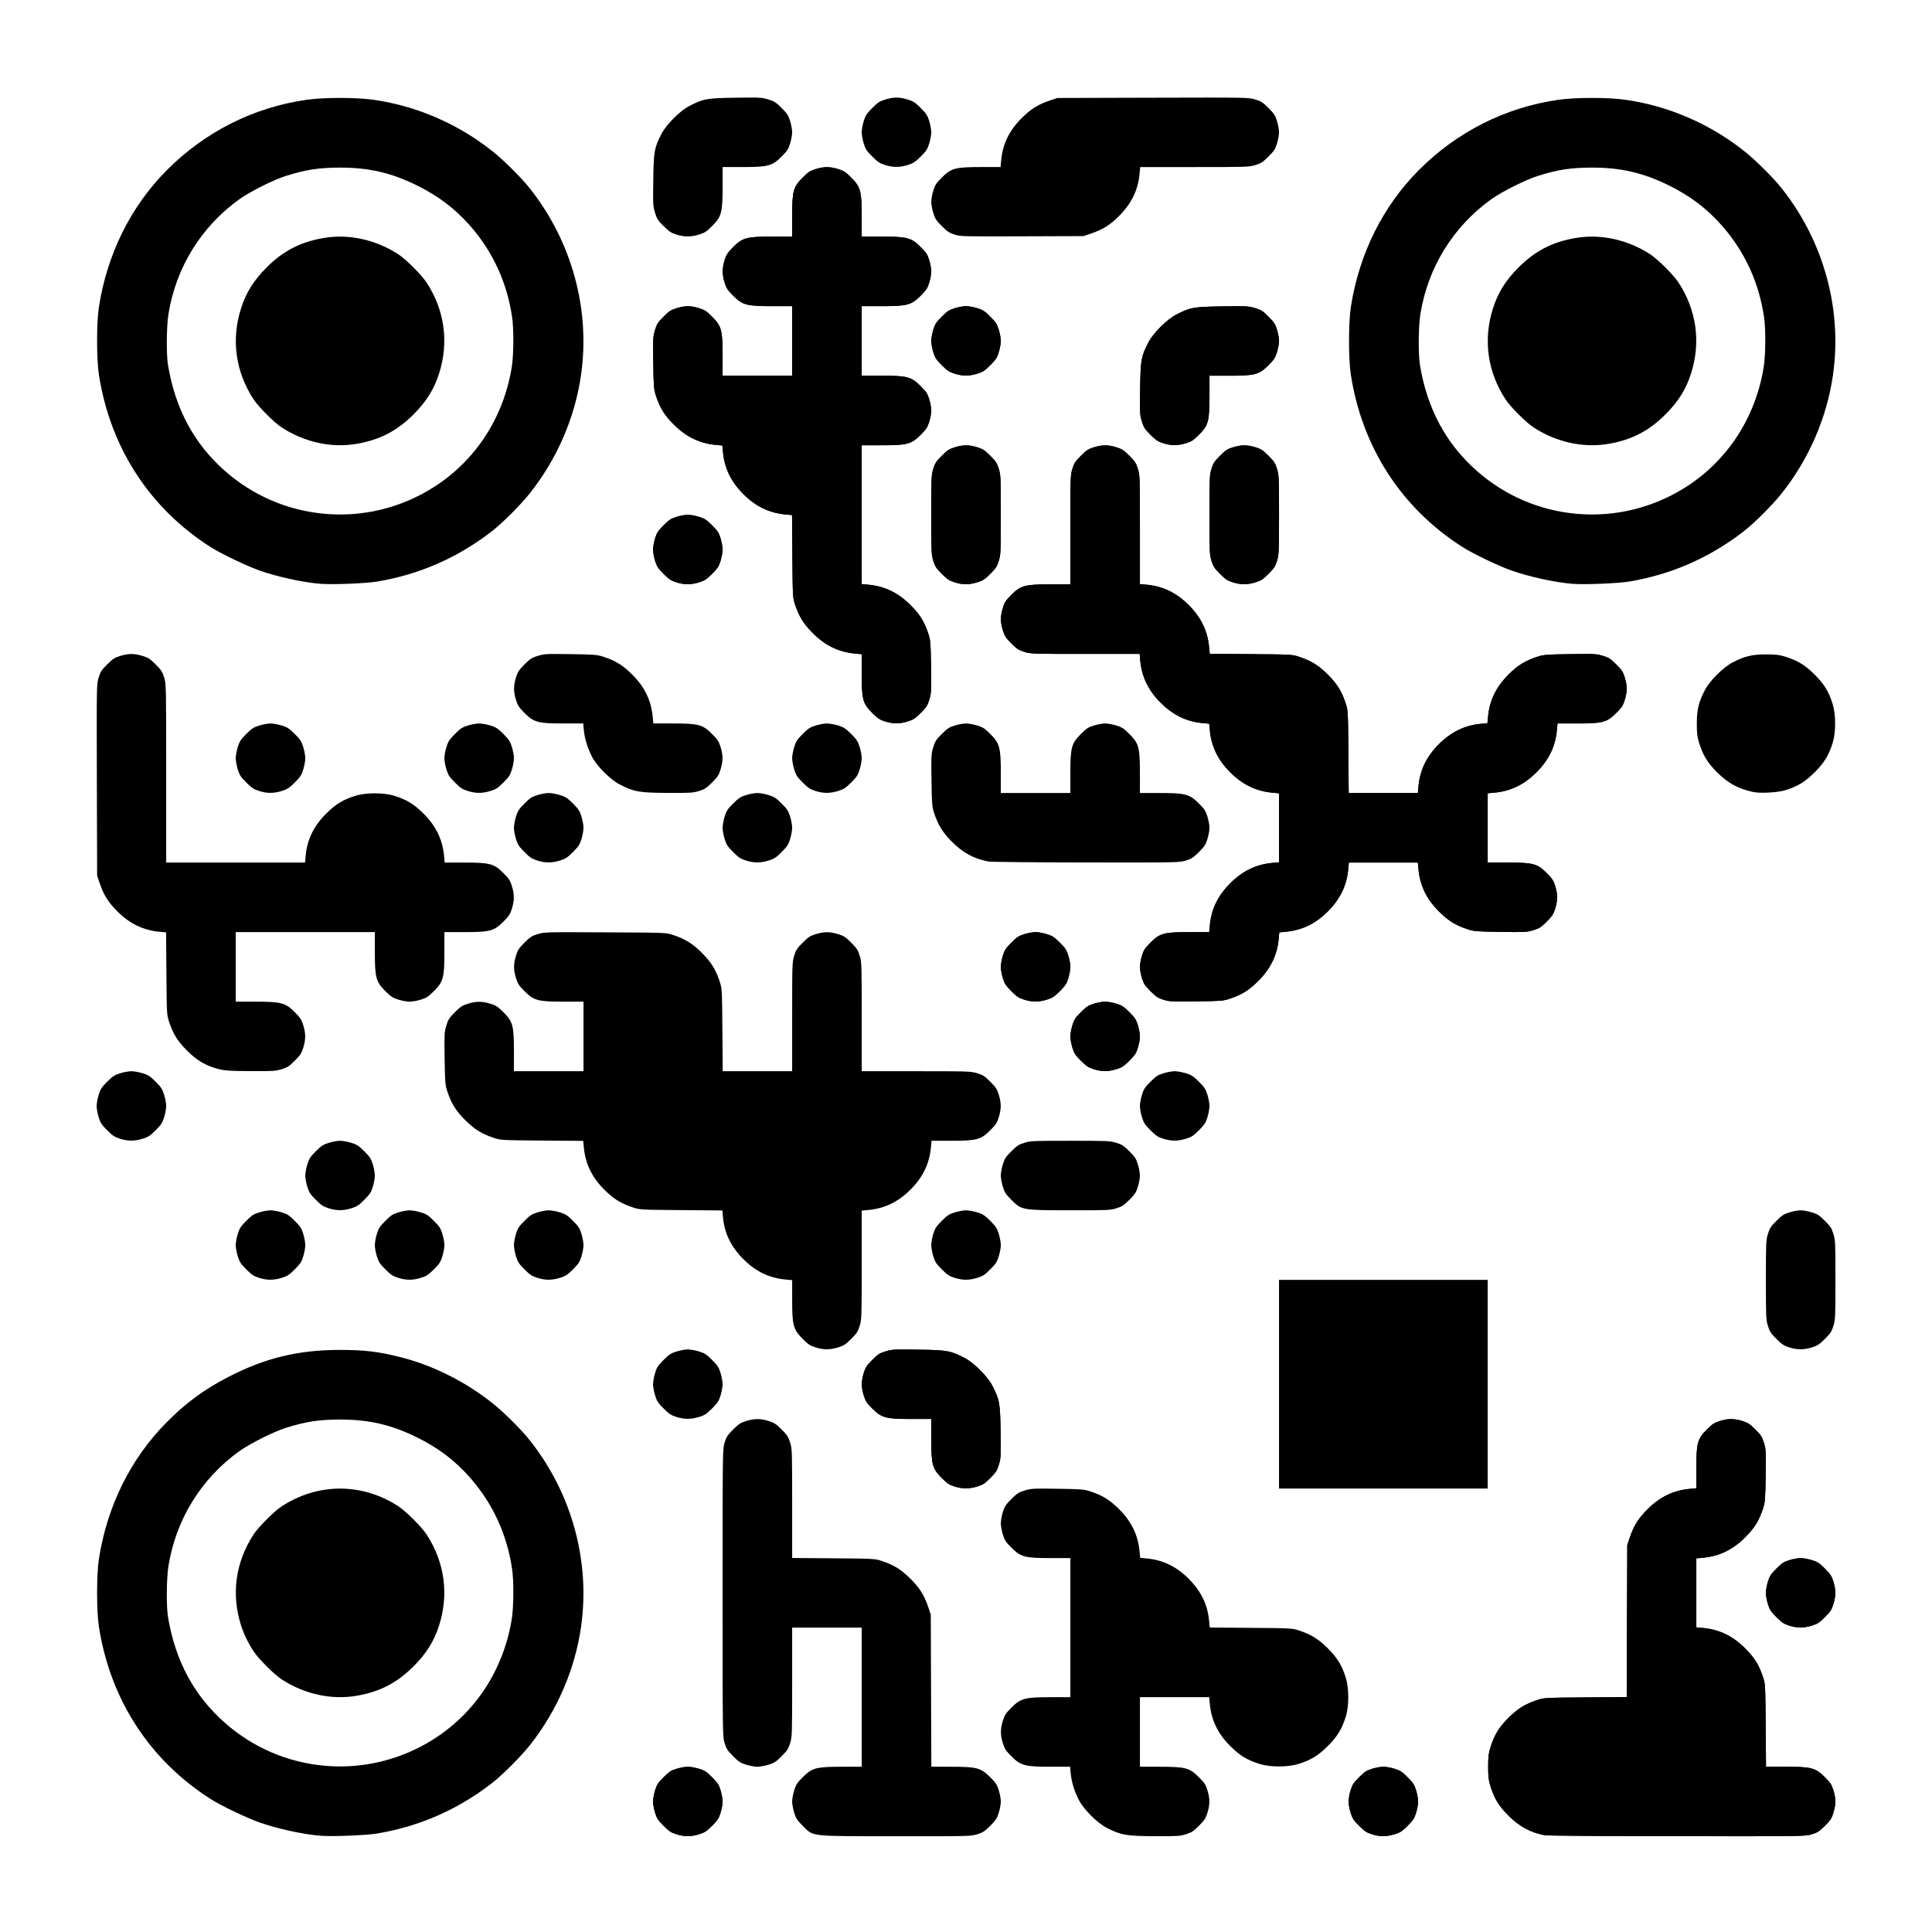 <?xml version="1.0" encoding="UTF-8" standalone="no"?>
<!-- Created with Inkscape (http://www.inkscape.org/) -->

<svg
   version="1.1"
   id="svg1"
   width="2000"
   height="2000"
   viewBox="0 0 2000 2000"
   sodipodi:docname="qrfy_code_inkscape.svg"
   inkscape:version="1.3.2 (091e20e, 2023-11-25, custom)"
   xmlns:inkscape="http://www.inkscape.org/namespaces/inkscape"
   xmlns:sodipodi="http://sodipodi.sourceforge.net/DTD/sodipodi-0.dtd"
   xmlns="http://www.w3.org/2000/svg"
   xmlns:svg="http://www.w3.org/2000/svg">
  <defs
     id="defs1" />
  <sodipodi:namedview
     id="namedview1"
     pagecolor="#ffffff"
     bordercolor="#000000"
     borderopacity="0.25"
     inkscape:showpageshadow="2"
     inkscape:pageopacity="0.0"
     inkscape:pagecheckerboard="0"
     inkscape:deskcolor="#d1d1d1"
     showgrid="false"
     inkscape:zoom="0.41471813"
     inkscape:cx="1100.7476"
     inkscape:cy="1189.9649"
     inkscape:window-width="1905"
     inkscape:window-height="1395"
     inkscape:window-x="1271"
     inkscape:window-y="2575"
     inkscape:window-maximized="0"
     inkscape:current-layer="g1" />
  <g
     inkscape:groupmode="layer"
     inkscape:label="Image"
     id="g1">
    <path
       d="m 1432.041,1828.928 c -2.634,0 -7.854,0.946 -11.601,2.104 -5.869,1.813 -7.741,3.032 -13.502,8.793 -5.761,5.761 -6.978,7.633 -8.791,13.502 -1.157,3.747 -2.106,8.967 -2.106,11.601 0,2.634 0.948,7.856 2.106,11.604 1.813,5.87 3.031,7.738 8.799,13.506 5.617,5.617 7.731,7.023 13.145,8.736 8.354,2.644 15.11,2.659 23.555,0.051 5.869,-1.813 7.739,-3.032 13.5,-8.793 5.761,-5.761 6.98,-7.631 8.793,-13.5 1.157,-3.747 2.103,-8.97 2.103,-11.604 0,-2.634 -0.946,-7.854 -2.103,-11.601 -1.813,-5.869 -3.032,-7.741 -8.793,-13.502 -5.761,-5.761 -7.631,-6.98 -13.5,-8.793 -3.747,-1.157 -8.969,-2.104 -11.604,-2.104 z"
       style=""
       id="path61" />
    <path
       d="m 1432.041,1828.928 c 2.634,0 7.856,0.946 11.604,2.104 5.869,1.813 7.739,3.032 13.5,8.793 5.761,5.761 6.98,7.633 8.793,13.502 1.157,3.747 2.103,8.967 2.103,11.601 0,2.634 -0.946,7.856 -2.103,11.604 -1.813,5.869 -3.032,7.739 -8.793,13.5 -5.761,5.761 -7.631,6.98 -13.5,8.793 -8.445,2.608 -15.201,2.593 -23.555,-0.051 -5.414,-1.714 -7.527,-3.119 -13.145,-8.736 -5.767,-5.767 -6.986,-7.636 -8.799,-13.506 -1.157,-3.747 -2.106,-8.97 -2.106,-11.604 0,-2.634 0.948,-7.854 2.106,-11.601 1.813,-5.869 3.03,-7.741 8.791,-13.502 5.761,-5.761 7.633,-6.98 13.502,-8.793 3.747,-1.157 8.967,-2.104 11.601,-2.104 z"
       style=""
       id="path60" />
    <path
       d="m 712.041,1828.928 c -2.634,0 -7.854,0.946 -11.602,2.104 -5.869,1.813 -7.741,3.032 -13.502,8.793 -5.761,5.761 -6.978,7.633 -8.791,13.502 -1.157,3.747 -2.105,8.967 -2.105,11.601 0,2.634 0.948,7.856 2.105,11.604 1.813,5.87 3.031,7.738 8.799,13.506 5.617,5.617 7.731,7.023 13.145,8.736 8.353,2.644 15.11,2.659 23.555,0.051 5.869,-1.813 7.739,-3.032 13.5,-8.793 5.761,-5.761 6.98,-7.631 8.793,-13.5 1.157,-3.747 2.104,-8.97 2.104,-11.604 0,-2.634 -0.946,-7.854 -2.104,-11.601 -1.813,-5.869 -3.032,-7.741 -8.793,-13.502 -5.761,-5.761 -7.631,-6.98 -13.5,-8.793 -3.747,-1.157 -8.969,-2.104 -11.604,-2.104 z"
       style=""
       id="path59" />
    <path
       d="m 712.041,1828.928 c 2.634,0 7.856,0.946 11.604,2.104 5.869,1.813 7.739,3.032 13.5,8.793 5.761,5.761 6.98,7.633 8.793,13.502 1.157,3.747 2.104,8.967 2.104,11.601 0,2.634 -0.946,7.856 -2.104,11.604 -1.813,5.869 -3.032,7.739 -8.793,13.5 -5.761,5.761 -7.631,6.98 -13.5,8.793 -8.445,2.608 -15.201,2.593 -23.555,-0.051 -5.414,-1.714 -7.527,-3.119 -13.145,-8.736 -5.767,-5.767 -6.986,-7.636 -8.799,-13.506 -1.157,-3.747 -2.105,-8.97 -2.105,-11.604 0,-2.634 0.948,-7.854 2.105,-11.601 1.813,-5.869 3.03,-7.741 8.791,-13.502 5.761,-5.761 7.633,-6.98 13.502,-8.793 3.747,-1.157 8.967,-2.104 11.602,-2.104 z"
       style=""
       id="path58" />
    <path
       d="m 1864.041,1612.928 c -2.634,0 -7.854,0.946 -11.601,2.104 -5.869,1.813 -7.741,3.032 -13.502,8.793 -5.761,5.761 -6.978,7.633 -8.791,13.502 -1.157,3.747 -2.106,8.967 -2.106,11.601 0,2.634 0.948,7.856 2.106,11.604 1.813,5.87 3.031,7.738 8.799,13.506 5.617,5.617 7.731,7.023 13.145,8.736 8.354,2.644 15.11,2.659 23.555,0.051 5.869,-1.813 7.739,-3.032 13.5,-8.793 5.761,-5.761 6.98,-7.631 8.793,-13.5 1.157,-3.747 2.103,-8.97 2.103,-11.604 0,-2.634 -0.946,-7.854 -2.103,-11.601 -1.813,-5.869 -3.032,-7.741 -8.793,-13.502 -5.761,-5.761 -7.631,-6.98 -13.5,-8.793 -3.747,-1.157 -8.969,-2.104 -11.604,-2.104 z"
       style=""
       id="path57" />
    <path
       d="m 1070.834,1541.133 c -4.483,0.234 -6.652,0.773 -10.024,1.797 -6.286,1.909 -7.957,2.98 -13.854,8.877 -5.78,5.78 -6.997,7.647 -8.81,13.52 -1.157,3.747 -2.106,8.967 -2.106,11.601 0,2.634 0.948,7.856 2.106,11.604 1.813,5.869 3.03,7.739 8.791,13.5 9.794,9.794 13.914,10.896 40.709,10.896 h 20.395 v 72 72 h -20.395 c -26.795,0 -30.915,1.103 -40.709,10.896 -5.761,5.761 -6.978,7.633 -8.791,13.502 -2.659,8.608 -2.659,14.597 0,23.205 1.813,5.869 3.03,7.739 8.791,13.5 9.782,9.782 13.933,10.896 40.566,10.896 h 20.25 l 0.641,6.881 c 0.815,8.773 3.865,18.723 8.465,27.619 4.993,9.656 19.07,23.722 28.682,28.658 14.992,7.7 20.193,8.597 50.645,8.732 22.412,0.1 25.263,-0.08 31.459,-1.994 5.869,-1.813 7.739,-3.032 13.5,-8.793 5.761,-5.761 6.98,-7.631 8.793,-13.5 2.659,-8.608 2.659,-14.597 0,-23.205 -1.813,-5.869 -3.032,-7.741 -8.793,-13.502 -9.794,-9.794 -13.914,-10.896 -40.709,-10.896 h -20.395 v -36 -36 h 35.857 35.855 l 0.641,6.881 c 1.571,16.905 8.318,30.853 21.115,43.65 9.934,9.934 17.525,14.566 30.531,18.627 10.768,3.362 29.233,3.362 40,0 13.006,-4.061 20.599,-8.693 30.533,-18.627 9.934,-9.934 14.564,-17.525 18.625,-30.531 3.362,-10.768 3.362,-29.233 0,-40 -4.061,-13.006 -8.691,-20.597 -18.625,-30.531 -9.729,-9.729 -17.16,-14.328 -30.033,-18.588 -6.801,-2.251 -8.209,-2.326 -49.611,-2.656 l -42.611,-0.34 -0.635,-6.824 c -1.565,-16.845 -8.328,-30.81 -21.109,-43.592 -12.762,-12.762 -26.751,-19.545 -43.52,-21.104 l -6.75,-0.629 -0.627,-6.75 c -1.558,-16.769 -8.342,-30.756 -21.104,-43.518 -9.753,-9.753 -17.248,-14.384 -30.033,-18.557 -6.419,-2.095 -9.222,-2.317 -33.789,-2.683 -12.635,-0.188 -19.435,-0.258 -23.918,-0.024 z"
       style=""
       id="path56" />
    <path
       d="m 352.041,1540.988 c -20.848,0 -41.697,6.137 -60.5,18.414 -7.723,5.043 -23.981,21.303 -29.023,29.025 -18.73,28.686 -23.303,61.816 -13,94.172 2.829,8.885 7.278,18.064 13,26.828 5.042,7.723 21.301,23.983 29.023,29.025 23.593,15.404 51.682,21.535 77.791,16.982 24.022,-4.189 41.616,-13.307 58.764,-30.455 13.353,-13.353 21.256,-26.005 26.471,-42.381 10.303,-32.356 5.73,-65.486 -13,-94.172 -5.042,-7.723 -21.303,-23.983 -29.025,-29.025 -18.803,-12.277 -39.652,-18.414 -60.5,-18.414 z"
       style=""
       id="path55" />
    <path
       d="m 1792.041,1469.037 c -3.649,0 -7.297,0.665 -11.601,1.994 -5.869,1.813 -7.741,3.032 -13.502,8.793 -9.782,9.782 -10.896,13.931 -10.896,40.565 v 20.252 l -6.881,0.639 c -16.905,1.571 -30.853,8.319 -43.65,21.117 -9.708,9.708 -14.278,17.08 -18.615,30.031 l -2.344,7 -0.289,78.691 -0.289,78.691 -42.715,0.342 c -41.51,0.331 -42.914,0.405 -49.717,2.656 -12.873,4.26 -20.302,8.859 -30.031,18.588 -9.934,9.934 -14.566,17.525 -18.627,30.531 -1.931,6.184 -2.342,9.694 -2.342,20 0,10.306 0.411,13.816 2.342,20 4.061,13.006 8.693,20.598 18.627,30.531 11.436,11.436 22.457,17.408 37.607,20.381 2.434,0.477 64.114,0.918 137.068,0.979 132.167,0.109 132.67,0.103 139.459,-1.994 5.869,-1.813 7.739,-3.032 13.5,-8.793 5.761,-5.761 6.98,-7.631 8.793,-13.5 1.157,-3.747 2.103,-8.97 2.103,-11.604 0,-2.634 -0.946,-7.854 -2.103,-11.601 -1.813,-5.869 -3.032,-7.741 -8.793,-13.502 -9.789,-9.789 -13.921,-10.896 -40.65,-10.896 h -20.336 l -0.34,-42.75 c -0.331,-41.546 -0.407,-42.947 -2.658,-49.75 -4.26,-12.873 -8.857,-20.302 -18.586,-30.031 -12.798,-12.798 -26.745,-19.546 -43.65,-21.117 l -6.883,-0.639 v -35.713 -35.713 l 6.883,-0.639 c 16.905,-1.571 30.853,-8.319 43.65,-21.117 9.753,-9.753 14.382,-17.246 18.555,-30.031 2.095,-6.419 2.317,-9.224 2.684,-33.791 0.377,-25.27 0.277,-27.196 -1.772,-33.939 -1.909,-6.287 -2.982,-7.959 -8.879,-13.855 -5.78,-5.78 -7.645,-6.997 -13.518,-8.81 -4.304,-1.329 -7.954,-1.994 -11.604,-1.994 z"
       style=""
       id="path53" />
    <path
       d="m 1792.041,1469.037 c 3.649,0 7.299,0.665 11.604,1.994 5.872,1.814 7.738,3.031 13.518,8.81 5.896,5.896 6.969,7.569 8.879,13.855 2.048,6.744 2.148,8.67 1.772,33.939 -0.366,24.567 -0.589,27.372 -2.684,33.791 -4.173,12.785 -8.802,20.279 -18.555,30.031 -12.798,12.798 -26.745,19.546 -43.65,21.117 l -6.883,0.639 v 35.713 35.713 l 6.883,0.639 c 16.905,1.571 30.853,8.319 43.65,21.117 9.729,9.729 14.326,17.158 18.586,30.031 2.251,6.803 2.327,8.204 2.658,49.75 l 0.34,42.75 h 20.336 c 26.729,0 30.861,1.107 40.65,10.896 5.761,5.761 6.98,7.633 8.793,13.502 1.157,3.747 2.103,8.967 2.103,11.601 0,2.634 -0.946,7.856 -2.103,11.604 -1.813,5.869 -3.032,7.739 -8.793,13.5 -5.761,5.761 -7.631,6.98 -13.5,8.793 -6.789,2.097 -7.292,2.103 -139.459,1.994 -72.954,-0.06 -134.635,-0.501 -137.068,-0.979 -15.15,-2.972 -26.172,-8.945 -37.607,-20.381 -9.934,-9.934 -14.566,-17.525 -18.627,-30.531 -1.931,-6.184 -2.342,-9.694 -2.342,-20 0,-10.306 0.411,-13.816 2.342,-20 4.061,-13.006 8.693,-20.597 18.627,-30.531 9.729,-9.729 17.158,-14.328 30.031,-18.588 6.803,-2.251 8.207,-2.325 49.717,-2.656 l 42.715,-0.342 0.289,-78.691 0.289,-78.691 2.344,-7 c 4.337,-12.951 8.907,-20.323 18.615,-30.031 12.798,-12.798 26.745,-19.546 43.65,-21.117 l 6.881,-0.639 v -20.252 c 0,-26.634 1.115,-30.783 10.896,-40.565 5.761,-5.761 7.633,-6.98 13.502,-8.793 4.304,-1.329 7.952,-1.994 11.601,-1.994 z m 72,143.891 c 2.634,0 7.856,0.946 11.604,2.104 5.869,1.813 7.739,3.032 13.5,8.793 5.761,5.761 6.98,7.633 8.793,13.502 1.157,3.747 2.103,8.967 2.103,11.601 0,2.634 -0.946,7.856 -2.103,11.604 -1.813,5.869 -3.032,7.739 -8.793,13.5 -5.761,5.761 -7.631,6.98 -13.5,8.793 -8.445,2.608 -15.201,2.593 -23.555,-0.051 -5.414,-1.714 -7.527,-3.119 -13.145,-8.736 -5.767,-5.767 -6.986,-7.636 -8.799,-13.506 -1.157,-3.747 -2.106,-8.97 -2.106,-11.604 0,-2.634 0.948,-7.854 2.106,-11.601 1.813,-5.869 3.03,-7.741 8.791,-13.502 5.761,-5.761 7.633,-6.98 13.502,-8.793 3.747,-1.157 8.967,-2.104 11.601,-2.104 z"
       style=""
       id="path52" />
    <path
       d="m 784.041,1469.037 c -3.649,0 -7.297,0.665 -11.602,1.994 -5.869,1.813 -7.741,3.032 -13.502,8.793 -5.761,5.761 -6.978,7.633 -8.791,13.502 -2.099,6.796 -2.105,7.178 -2.105,155.601 0,148.424 0.006,148.807 2.105,155.604 1.813,5.869 3.03,7.739 8.791,13.5 5.761,5.761 7.633,6.98 13.502,8.793 3.747,1.157 8.967,2.103 11.602,2.103 2.634,0 7.856,-0.946 11.604,-2.103 5.869,-1.813 7.739,-3.032 13.5,-8.793 5.761,-5.761 6.98,-7.631 8.793,-13.5 2.034,-6.585 2.104,-8.707 2.104,-63.209 v -56.395 h 36 36 v 72 72 h -20.395 c -26.795,0 -30.915,1.103 -40.709,10.896 -5.761,5.761 -6.978,7.633 -8.791,13.502 -1.157,3.747 -2.105,8.967 -2.105,11.601 0,2.634 0.948,7.856 2.105,11.604 1.813,5.87 3.031,7.738 8.799,13.506 11.41,11.41 5.673,10.768 96.74,10.834 75.677,0.055 77.275,0.017 83.959,-2.047 5.869,-1.813 7.739,-3.032 13.5,-8.793 5.761,-5.761 6.98,-7.631 8.793,-13.5 1.157,-3.747 2.103,-8.97 2.103,-11.604 0,-2.634 -0.946,-7.854 -2.103,-11.601 -1.813,-5.869 -3.032,-7.741 -8.793,-13.502 -9.791,-9.791 -13.918,-10.896 -40.674,-10.896 h -20.359 l -0.289,-78.75 -0.289,-78.75 -2.344,-7 c -4.337,-12.951 -8.907,-20.323 -18.615,-30.031 -9.729,-9.729 -17.16,-14.328 -30.033,-18.588 -6.803,-2.251 -8.204,-2.327 -49.75,-2.658 l -42.75,-0.34 v -56.336 c 0,-54.442 -0.07,-56.564 -2.104,-63.148 -1.813,-5.869 -3.032,-7.741 -8.793,-13.502 -5.761,-5.761 -7.631,-6.98 -13.5,-8.793 -4.304,-1.329 -7.954,-1.994 -11.604,-1.994 z"
       style=""
       id="path51" />
    <path
       d="m 352.041,1397.439 c -43.225,0 -77.233,8.211 -115.5,27.885 -24.941,12.823 -43.882,26.732 -64.008,47.006 -37.269,37.543 -61.672,86.8 -70.152,141.598 -2.5,16.154 -2.498,53.877 0.004,70 11.679,75.253 52.471,138.178 115.656,178.408 11.086,7.059 37.848,19.854 51.113,24.438 18.78,6.489 43.3,11.853 61.887,13.537 11.827,1.072 47.831,-0.309 59.555,-2.285 43.725,-7.368 83.318,-24.736 118.445,-51.955 11.018,-8.538 29.624,-27.104 39.225,-39.143 28.23,-35.398 47.011,-78.76 53.273,-123 9.634,-68.053 -9.703,-138.272 -53.148,-193 -8.822,-11.114 -26.429,-28.633 -38.35,-38.162 -27.909,-22.31 -61.691,-39.27 -95.094,-47.742 -23.028,-5.841 -37.48,-7.584 -62.906,-7.584 z m 0,72.058 c 29.507,0 52.422,5.233 78.5,17.924 22.967,11.177 40.576,24.502 56.561,42.801 23.269,26.639 37.8,58.433 43.055,94.205 1.835,12.493 1.609,39.588 -0.434,52 -9.511,57.786 -44.019,105.788 -94.92,132.035 -30.556,15.756 -64.717,22.474 -98.762,19.424 -38.341,-3.436 -74.102,-18.778 -102.988,-44.188 -32.113,-28.247 -51.575,-64.374 -59.139,-109.772 -1.851,-11.109 -1.583,-40.318 0.486,-53 7.869,-48.22 33.848,-90.251 73.338,-118.658 10.943,-7.872 35.632,-20.225 48.465,-24.248 20.467,-6.417 34.265,-8.524 55.838,-8.524 z"
       style=""
       id="path50" />
    <path
       d="m 926.834,1397.133 c -4.483,0.234 -6.652,0.773 -10.023,1.797 -6.287,1.909 -7.959,2.98 -13.855,8.877 -5.78,5.78 -6.995,7.647 -8.809,13.52 -1.157,3.747 -2.105,8.967 -2.105,11.601 0,2.634 0.948,7.856 2.105,11.604 1.813,5.869 3.03,7.739 8.791,13.5 9.794,9.794 13.914,10.896 40.709,10.896 h 20.395 v 20.395 c 0,26.799 1.104,30.914 10.904,40.715 5.617,5.617 7.731,7.023 13.145,8.736 8.353,2.644 15.11,2.659 23.555,0.051 5.872,-1.814 7.738,-3.031 13.518,-8.81 5.896,-5.896 6.969,-7.569 8.879,-13.855 2.048,-6.744 2.148,-8.67 1.772,-33.939 -0.446,-29.9 -1.036,-33.187 -8.588,-47.791 -4.976,-9.624 -19.06,-23.707 -28.684,-28.684 -14.604,-7.552 -17.889,-8.142 -47.789,-8.588 -12.635,-0.188 -19.435,-0.258 -23.918,-0.024 z"
       style=""
       id="path49" />
    <path
       d="m 712.041,1396.928 c -2.634,0 -7.854,0.946 -11.602,2.104 -5.869,1.813 -7.741,3.032 -13.502,8.793 -5.761,5.761 -6.978,7.633 -8.791,13.502 -1.157,3.747 -2.105,8.967 -2.105,11.601 0,2.634 0.948,7.856 2.105,11.604 1.813,5.87 3.031,7.738 8.799,13.506 5.617,5.617 7.731,7.023 13.145,8.736 8.353,2.644 15.11,2.659 23.555,0.051 5.869,-1.813 7.739,-3.032 13.5,-8.793 5.761,-5.761 6.98,-7.631 8.793,-13.5 1.157,-3.747 2.104,-8.97 2.104,-11.604 0,-2.634 -0.946,-7.854 -2.104,-11.601 -1.813,-5.869 -3.032,-7.741 -8.793,-13.502 -5.761,-5.761 -7.631,-6.98 -13.5,-8.793 -3.747,-1.157 -8.969,-2.104 -11.604,-2.104 z"
       style=""
       id="path47" />
    <path
       style=""
       d="m 935.736,1396.987 c -3.84,-0.012 -6.661,0.029 -8.902,0.146 -4.483,0.234 -6.652,0.773 -10.023,1.797 -6.287,1.909 -7.959,2.98 -13.855,8.877 -5.78,5.78 -6.995,7.647 -8.809,13.52 -1.157,3.747 -2.105,8.967 -2.105,11.601 0,2.634 0.948,7.856 2.105,11.604 1.813,5.869 3.03,7.739 8.791,13.5 9.794,9.794 13.914,10.896 40.709,10.896 h 20.395 v 20.395 c 0,26.799 1.104,30.914 10.904,40.715 5.617,5.617 7.731,7.023 13.145,8.736 8.353,2.644 15.11,2.659 23.555,0.051 5.872,-1.814 7.738,-3.031 13.518,-8.81 5.896,-5.896 6.969,-7.569 8.879,-13.855 2.048,-6.744 2.148,-8.67 1.772,-33.939 -0.446,-29.9 -1.036,-33.187 -8.588,-47.791 -4.976,-9.624 -19.06,-23.707 -28.684,-28.684 -14.604,-7.552 -17.89,-8.142 -47.789,-8.588 -6.317,-0.094 -11.176,-0.158 -15.016,-0.17 z"
       id="path145" />
    <path
       style=""
       d="m 1432.041,1396.928 c 2.634,0 7.856,0.946 11.604,2.104 5.869,1.812 7.739,3.032 13.5,8.793 5.761,5.761 6.98,7.633 8.793,13.502 1.157,3.747 2.103,8.967 2.103,11.601 0,2.634 -0.946,7.856 -2.103,11.604 -1.813,5.869 -3.032,7.739 -8.793,13.5 -5.761,5.761 -7.631,6.98 -13.5,8.793 -8.445,2.608 -15.201,2.593 -23.555,-0.051 -5.414,-1.714 -7.527,-3.119 -13.145,-8.736 -5.767,-5.767 -6.986,-7.636 -8.799,-13.506 -1.157,-3.747 -2.106,-8.97 -2.106,-11.604 0,-2.634 0.948,-7.854 2.106,-11.601 1.813,-5.869 3.03,-7.741 8.791,-13.502 5.761,-5.761 7.633,-6.98 13.502,-8.793 3.747,-1.157 8.967,-2.104 11.601,-2.104 z"
       id="path144" />
    <path
       style=""
       d="m 1324.041,1324.928 v 108 108 h 108 108 v -108 -108 h -108 z"
       id="path143" />
    <path
       d="m 1864.041,1252.928 c -2.634,0 -7.854,0.946 -11.601,2.104 -5.869,1.813 -7.741,3.032 -13.502,8.793 -5.761,5.761 -6.978,7.633 -8.791,13.502 -1.993,6.454 -2.106,8.963 -2.106,47.602 0,38.639 0.112,41.15 2.106,47.604 1.813,5.87 3.031,7.738 8.799,13.506 5.617,5.617 7.731,7.023 13.145,8.736 8.354,2.644 15.11,2.659 23.555,0.051 5.869,-1.813 7.739,-3.032 13.5,-8.793 5.761,-5.761 6.98,-7.631 8.793,-13.5 1.993,-6.454 2.103,-8.965 2.103,-47.604 0,-38.639 -0.11,-41.148 -2.103,-47.602 -1.813,-5.869 -3.032,-7.741 -8.793,-13.502 -5.761,-5.761 -7.631,-6.98 -13.5,-8.793 -3.747,-1.157 -8.969,-2.104 -11.604,-2.104 z"
       style=""
       id="path45" />
    <path
       d="m 1000.041,1252.928 c -2.634,0 -7.854,0.946 -11.602,2.104 -5.869,1.813 -7.741,3.032 -13.502,8.793 -5.761,5.761 -6.978,7.633 -8.791,13.502 -1.157,3.747 -2.105,8.967 -2.105,11.601 0,2.634 0.948,7.856 2.105,11.604 1.813,5.87 3.031,7.738 8.799,13.506 5.617,5.617 7.731,7.023 13.145,8.736 8.353,2.644 15.11,2.659 23.555,0.051 5.869,-1.813 7.739,-3.032 13.5,-8.793 5.761,-5.761 6.98,-7.631 8.793,-13.5 1.157,-3.747 2.103,-8.97 2.103,-11.604 0,-2.634 -0.946,-7.854 -2.103,-11.601 -1.813,-5.869 -3.032,-7.741 -8.793,-13.502 -5.761,-5.761 -7.631,-6.98 -13.5,-8.793 -3.747,-1.157 -8.969,-2.104 -11.604,-2.104 z"
       style=""
       id="path44" />
    <path
       d="m 568.041,1252.928 c -2.634,0 -7.854,0.946 -11.602,2.104 -5.869,1.813 -7.741,3.032 -13.502,8.793 -5.761,5.761 -6.978,7.633 -8.791,13.502 -1.157,3.747 -2.105,8.967 -2.105,11.601 0,2.634 0.948,7.856 2.105,11.604 1.813,5.87 3.031,7.738 8.799,13.506 5.617,5.617 7.731,7.023 13.145,8.736 8.353,2.644 15.11,2.659 23.555,0.051 5.869,-1.813 7.739,-3.032 13.5,-8.793 5.761,-5.761 6.98,-7.631 8.793,-13.5 1.157,-3.747 2.104,-8.97 2.104,-11.604 0,-2.634 -0.946,-7.854 -2.104,-11.601 -1.813,-5.869 -3.032,-7.741 -8.793,-13.502 -5.761,-5.761 -7.631,-6.98 -13.5,-8.793 -3.747,-1.157 -8.969,-2.104 -11.604,-2.104 z"
       style=""
       id="path43" />
    <path
       d="m 424.041,1252.928 c -2.634,0 -7.854,0.946 -11.602,2.104 -5.869,1.813 -7.741,3.032 -13.502,8.793 -5.761,5.761 -6.978,7.633 -8.791,13.502 -1.157,3.747 -2.105,8.967 -2.105,11.601 0,2.634 0.948,7.856 2.105,11.604 1.813,5.87 3.031,7.738 8.799,13.506 5.617,5.617 7.731,7.023 13.145,8.736 8.353,2.644 15.11,2.659 23.555,0.051 5.869,-1.813 7.739,-3.032 13.5,-8.793 5.761,-5.761 6.98,-7.631 8.793,-13.5 1.157,-3.747 2.104,-8.97 2.104,-11.604 0,-2.634 -0.946,-7.854 -2.104,-11.601 -1.813,-5.869 -3.032,-7.741 -8.793,-13.502 -5.761,-5.761 -7.631,-6.98 -13.5,-8.793 -3.747,-1.157 -8.969,-2.104 -11.604,-2.104 z"
       style=""
       id="path42" />
    <path
       d="m 280.041,1252.928 c -2.634,0 -7.854,0.946 -11.602,2.104 -5.869,1.813 -7.741,3.032 -13.502,8.793 -5.761,5.761 -6.978,7.633 -8.791,13.502 -1.157,3.747 -2.105,8.967 -2.105,11.601 0,2.634 0.948,7.856 2.105,11.604 1.813,5.87 3.031,7.738 8.799,13.506 5.617,5.617 7.731,7.023 13.145,8.736 8.353,2.644 15.11,2.659 23.555,0.051 5.869,-1.813 7.739,-3.032 13.5,-8.793 5.761,-5.761 6.98,-7.631 8.793,-13.5 1.157,-3.747 2.104,-8.97 2.104,-11.604 0,-2.634 -0.946,-7.854 -2.104,-11.601 -1.813,-5.869 -3.032,-7.741 -8.793,-13.502 -5.761,-5.761 -7.631,-6.98 -13.5,-8.793 -3.747,-1.157 -8.969,-2.104 -11.604,-2.104 z"
       style=""
       id="path41" />
    <path
       d="m 1108.041,1180.928 c -38.639,0 -41.148,0.11 -47.602,2.104 -5.869,1.813 -7.741,3.032 -13.502,8.793 -5.761,5.761 -6.978,7.633 -8.791,13.502 -1.157,3.747 -2.106,8.967 -2.106,11.601 0,2.634 0.948,7.856 2.106,11.604 1.813,5.87 3.031,7.738 8.799,13.506 10.772,10.772 10.737,10.766 60.74,10.834 39.087,0.053 41.486,-0.048 47.959,-2.047 5.869,-1.813 7.739,-3.032 13.5,-8.793 5.761,-5.761 6.98,-7.631 8.793,-13.5 1.157,-3.747 2.103,-8.97 2.103,-11.604 0,-2.634 -0.946,-7.854 -2.103,-11.601 -1.813,-5.869 -3.032,-7.741 -8.793,-13.502 -5.761,-5.761 -7.631,-6.98 -13.5,-8.793 -6.454,-1.993 -8.965,-2.104 -47.603,-2.104 z"
       style=""
       id="path40" />
    <path
       d="m 352.041,1180.928 c -2.634,0 -7.854,0.946 -11.602,2.104 -5.869,1.813 -7.741,3.032 -13.502,8.793 -5.761,5.761 -6.978,7.633 -8.791,13.502 -1.157,3.747 -2.105,8.967 -2.105,11.601 0,2.634 0.948,7.856 2.105,11.604 1.813,5.87 3.031,7.738 8.799,13.506 5.617,5.617 7.731,7.023 13.145,8.736 8.353,2.644 15.11,2.659 23.555,0.051 5.869,-1.813 7.739,-3.032 13.5,-8.793 5.761,-5.761 6.98,-7.631 8.793,-13.5 1.157,-3.747 2.104,-8.97 2.104,-11.604 0,-2.634 -0.946,-7.854 -2.104,-11.601 -1.813,-5.869 -3.032,-7.741 -8.793,-13.502 -5.761,-5.761 -7.631,-6.98 -13.5,-8.793 -3.747,-1.157 -8.969,-2.104 -11.604,-2.104 z"
       style=""
       id="path39" />
    <path
       d="m 1216.041,1108.928 c -2.634,0 -7.854,0.946 -11.601,2.104 -5.869,1.813 -7.741,3.032 -13.502,8.793 -5.761,5.761 -6.978,7.633 -8.791,13.502 -1.157,3.747 -2.106,8.967 -2.106,11.601 0,2.634 0.948,7.856 2.106,11.604 1.813,5.87 3.031,7.738 8.799,13.506 5.617,5.617 7.731,7.023 13.145,8.736 8.354,2.644 15.11,2.659 23.555,0.051 5.869,-1.813 7.739,-3.032 13.5,-8.793 5.761,-5.761 6.98,-7.631 8.793,-13.5 1.157,-3.747 2.103,-8.97 2.103,-11.604 0,-2.634 -0.946,-7.854 -2.103,-11.601 -1.813,-5.869 -3.032,-7.741 -8.793,-13.502 -5.761,-5.761 -7.631,-6.98 -13.5,-8.793 -3.747,-1.157 -8.969,-2.104 -11.604,-2.104 z"
       style=""
       id="path38" />
    <path
       d="m 136.041,1108.928 c -2.634,0 -7.854,0.946 -11.602,2.104 -5.869,1.813 -7.741,3.032 -13.502,8.793 -5.761,5.761 -6.978,7.633 -8.791,13.502 -1.157,3.747 -2.105,8.967 -2.105,11.601 0,2.634 0.948,7.856 2.105,11.604 1.813,5.87 3.031,7.738 8.799,13.506 5.617,5.617 7.731,7.023 13.145,8.736 8.353,2.644 15.11,2.659 23.555,0.051 5.869,-1.813 7.739,-3.032 13.5,-8.793 5.761,-5.761 6.98,-7.631 8.793,-13.5 1.157,-3.747 2.104,-8.97 2.104,-11.604 0,-2.634 -0.946,-7.854 -2.104,-11.601 -1.813,-5.869 -3.032,-7.741 -8.793,-13.502 -5.761,-5.761 -7.631,-6.98 -13.5,-8.793 -3.747,-1.157 -8.969,-2.104 -11.604,-2.104 z"
       style=""
       id="path37" />
    <path
       d="m 1144.041,1036.928 c -2.634,0 -7.854,0.946 -11.601,2.104 -5.869,1.813 -7.741,3.032 -13.502,8.793 -5.761,5.761 -6.978,7.633 -8.791,13.502 -1.157,3.747 -2.106,8.967 -2.106,11.601 0,2.634 0.948,7.856 2.106,11.604 1.813,5.87 3.031,7.738 8.799,13.506 5.617,5.617 7.731,7.023 13.145,8.736 8.354,2.644 15.11,2.659 23.555,0.051 5.869,-1.813 7.739,-3.032 13.5,-8.793 5.761,-5.761 6.98,-7.631 8.793,-13.5 1.157,-3.747 2.103,-8.97 2.103,-11.604 0,-2.634 -0.946,-7.854 -2.103,-11.601 -1.813,-5.869 -3.032,-7.741 -8.793,-13.502 -5.761,-5.761 -7.631,-6.98 -13.5,-8.793 -3.747,-1.157 -8.969,-2.104 -11.604,-2.104 z"
       style=""
       id="path36" />
    <path
       d="m 1144.041,1036.928 c 2.634,0 7.856,0.946 11.604,2.104 5.869,1.813 7.739,3.032 13.5,8.793 5.761,5.761 6.98,7.633 8.793,13.502 1.157,3.747 2.103,8.967 2.103,11.601 0,2.634 -0.946,7.856 -2.103,11.604 -1.813,5.869 -3.032,7.739 -8.793,13.5 -5.761,5.761 -7.631,6.98 -13.5,8.793 -8.445,2.608 -15.201,2.593 -23.555,-0.051 -5.414,-1.714 -7.527,-3.119 -13.145,-8.736 -5.767,-5.767 -6.986,-7.636 -8.799,-13.506 -1.157,-3.747 -2.106,-8.97 -2.106,-11.604 0,-2.634 0.948,-7.854 2.106,-11.601 1.813,-5.869 3.03,-7.741 8.791,-13.502 5.761,-5.761 7.633,-6.98 13.502,-8.793 3.747,-1.157 8.967,-2.104 11.601,-2.104 z"
       style=""
       id="path35" />
    <path
       d="m 856.041,965.037 c -3.649,0 -7.297,0.665 -11.602,1.994 -5.869,1.813 -7.741,3.032 -13.502,8.793 -5.761,5.761 -6.978,7.633 -8.791,13.502 -2.034,6.585 -2.105,8.705 -2.105,63.207 v 56.395 H 784.1 748.158 l -0.34,-42.75 c -0.331,-41.546 -0.407,-42.947 -2.658,-49.75 -4.26,-12.873 -8.857,-20.302 -18.586,-30.031 -9.715,-9.715 -17.106,-14.294 -30.033,-18.607 -6.995,-2.334 -7.044,-2.335 -69.93,-2.641 -61.79,-0.3 -63.057,-0.268 -69.939,1.822 -6.126,1.861 -7.856,2.975 -13.717,8.836 -5.78,5.78 -6.995,7.647 -8.809,13.52 -2.659,8.608 -2.659,14.597 0,23.205 1.813,5.869 3.03,7.739 8.791,13.5 9.794,9.794 13.914,10.896 40.709,10.896 h 20.395 v 36 36 h -36 -36 v -20.395 c 0,-26.795 -1.103,-30.915 -10.896,-40.709 -5.761,-5.761 -7.631,-6.98 -13.5,-8.793 -8.609,-2.659 -14.597,-2.659 -23.205,0 -5.872,1.814 -7.74,3.031 -13.52,8.81 -5.896,5.896 -6.967,7.569 -8.877,13.855 -2.048,6.744 -2.148,8.67 -1.771,33.939 0.366,24.567 0.589,27.372 2.684,33.791 4.172,12.785 8.802,20.279 18.555,30.031 9.729,9.729 17.158,14.328 30.031,18.588 6.801,2.251 8.211,2.326 49.613,2.656 l 42.611,0.34 0.633,6.824 c 1.566,16.845 8.329,30.81 21.111,43.592 9.729,9.729 17.158,14.328 30.031,18.588 6.801,2.251 8.211,2.326 49.613,2.656 l 42.611,0.34 0.633,6.824 c 1.566,16.845 8.329,30.81 21.111,43.592 12.798,12.798 26.745,19.546 43.65,21.117 l 6.881,0.639 v 20.252 c 0,26.638 1.115,30.781 10.904,40.57 5.617,5.617 7.731,7.023 13.145,8.736 8.353,2.644 15.11,2.659 23.555,0.051 5.869,-1.813 7.739,-3.032 13.5,-8.793 5.761,-5.761 6.98,-7.631 8.793,-13.5 2.033,-6.584 2.104,-8.709 2.104,-63.065 v -56.252 l 6.883,-0.639 c 16.905,-1.571 30.853,-8.319 43.65,-21.117 12.798,-12.798 19.544,-26.745 21.115,-43.65 l 0.639,-6.881 h 20.252 c 26.634,0 30.783,-1.115 40.564,-10.896 5.761,-5.761 6.98,-7.631 8.793,-13.5 2.659,-8.608 2.659,-14.597 0,-23.205 -1.813,-5.869 -3.032,-7.741 -8.793,-13.502 -5.761,-5.761 -7.631,-6.98 -13.5,-8.793 -6.585,-2.034 -8.707,-2.104 -63.209,-2.104 h -56.395 v -56.395 c 0,-54.502 -0.07,-56.623 -2.104,-63.207 -1.813,-5.869 -3.032,-7.741 -8.793,-13.502 -5.761,-5.761 -7.631,-6.98 -13.5,-8.793 -4.304,-1.329 -7.954,-1.994 -11.604,-1.994 z"
       id="path34"
       style="" />
    <path
       d="m 1072.041,964.928 c -2.634,0 -7.854,0.946 -11.601,2.104 -5.869,1.813 -7.741,3.032 -13.502,8.793 -5.761,5.761 -6.978,7.633 -8.791,13.502 -1.157,3.747 -2.106,8.967 -2.106,11.602 0,2.634 0.948,7.856 2.106,11.604 1.813,5.87 3.031,7.739 8.799,13.506 5.617,5.617 7.731,7.023 13.145,8.736 8.354,2.644 15.11,2.659 23.555,0.051 5.869,-1.813 7.739,-3.032 13.5,-8.793 5.761,-5.761 6.98,-7.631 8.793,-13.5 1.157,-3.747 2.103,-8.969 2.103,-11.604 0,-2.634 -0.946,-7.854 -2.103,-11.602 -1.813,-5.869 -3.032,-7.741 -8.793,-13.502 -5.761,-5.761 -7.631,-6.98 -13.5,-8.793 -3.747,-1.157 -8.969,-2.104 -11.604,-2.104 z"
       style=""
       id="path32" />
    <path
       d="m 1072.041,964.928 c 2.634,0 7.856,0.946 11.604,2.104 5.869,1.813 7.739,3.032 13.5,8.793 5.761,5.761 6.98,7.633 8.793,13.502 1.157,3.747 2.103,8.967 2.103,11.602 0,2.634 -0.946,7.856 -2.103,11.604 -1.813,5.869 -3.032,7.739 -8.793,13.5 -5.761,5.761 -7.631,6.98 -13.5,8.793 -8.445,2.608 -15.201,2.593 -23.555,-0.051 -5.414,-1.714 -7.527,-3.119 -13.145,-8.736 -5.767,-5.767 -6.986,-7.636 -8.799,-13.506 -1.157,-3.747 -2.106,-8.969 -2.106,-11.604 0,-2.634 0.948,-7.854 2.106,-11.602 1.813,-5.869 3.03,-7.741 8.791,-13.502 5.761,-5.761 7.633,-6.98 13.502,-8.793 3.747,-1.157 8.967,-2.104 11.601,-2.104 z"
       style=""
       id="path31" />
    <path
       d="m 1778.611,893.148 c -61.79,-0.3 -63.057,-0.268 -69.939,1.822 -6.126,1.861 -7.854,2.975 -13.715,8.836 -5.78,5.78 -6.997,7.647 -8.81,13.52 -2.659,8.609 -2.659,14.597 0,23.205 1.813,5.869 3.03,7.739 8.791,13.5 9.794,9.794 13.914,10.896 40.709,10.896 h 20.395 v 36 36 h -36 -36 v -20.395 c 0,-26.795 -1.103,-30.915 -10.896,-40.709 -5.761,-5.761 -7.631,-6.98 -13.5,-8.793 -8.608,-2.659 -14.597,-2.659 -23.205,0 -5.869,1.813 -7.741,3.032 -13.502,8.793 -9.794,9.794 -10.896,13.914 -10.896,40.709 v 20.395 h -72 -72 v -20.395 c 0,-26.795 -1.103,-30.915 -10.896,-40.709 -5.761,-5.761 -7.631,-6.98 -13.5,-8.793 -8.608,-2.659 -14.597,-2.659 -23.205,0 -5.869,1.813 -7.741,3.032 -13.502,8.793 -9.794,9.794 -10.896,13.914 -10.896,40.709 v 20.395 h -20.395 c -26.795,0 -30.915,1.103 -40.709,10.896 -5.761,5.761 -6.978,7.633 -8.791,13.502 -2.659,8.608 -2.659,14.597 0,23.205 1.813,5.869 3.03,7.739 8.791,13.5 5.761,5.761 7.633,6.98 13.502,8.793 6.584,2.034 8.705,2.103 63.207,2.103 h 56.395 v 72 72 h -36 -36 v -20.395 c 0,-26.795 -1.103,-30.915 -10.896,-40.709 -5.761,-5.761 -7.631,-6.98 -13.5,-8.793 -3.747,-1.157 -8.969,-2.104 -11.604,-2.104 -2.634,0 -7.854,0.946 -11.601,2.104 -5.869,1.813 -7.741,3.032 -13.502,8.793 -9.794,9.794 -10.896,13.914 -10.896,40.709 v 20.395 h -56.395 c -54.502,0 -56.623,0.07 -63.207,2.104 -5.869,1.813 -7.741,3.032 -13.502,8.793 -5.761,5.761 -6.978,7.633 -8.791,13.502 -1.157,3.747 -2.106,8.967 -2.106,11.601 0,2.634 0.948,7.856 2.106,11.604 1.813,5.869 3.03,7.739 8.791,13.5 9.794,9.794 13.914,10.896 40.709,10.896 h 20.395 v 36 36 h -35.855 -35.857 l -0.639,-6.881 c -1.571,-16.905 -8.318,-30.853 -21.115,-43.65 -9.753,-9.753 -17.248,-14.384 -30.033,-18.557 -6.419,-2.095 -9.222,-2.317 -33.789,-2.683 -25.27,-0.377 -27.198,-0.275 -33.941,1.773 -6.286,1.909 -7.957,2.98 -13.854,8.877 -5.78,5.78 -6.997,7.647 -8.81,13.52 -2.659,8.608 -2.659,14.597 0,23.205 1.813,5.869 3.03,7.739 8.791,13.5 9.782,9.782 13.933,10.896 40.566,10.896 h 20.25 l 0.641,6.881 c 1.571,16.905 8.318,30.853 21.115,43.65 12.762,12.762 26.751,19.545 43.52,21.104 l 6.75,0.629 0.627,6.75 c 1.558,16.769 8.342,30.756 21.104,43.518 12.762,12.762 26.751,19.545 43.52,21.104 l 6.75,0.629 0.627,6.75 c 1.558,16.769 8.342,30.756 21.104,43.518 11.43,11.429 22.372,17.363 37.607,20.393 2.434,0.484 57.974,0.812 123.424,0.729 l 119,-0.152 7,-2.35 c 12.964,-4.35 20.328,-8.914 30.033,-18.619 9.729,-9.729 14.326,-17.158 18.586,-30.031 2.251,-6.803 2.327,-8.204 2.658,-49.75 l 0.34,-42.75 h 20.336 c 26.729,0 30.861,-1.107 40.65,-10.896 5.761,-5.761 6.98,-7.631 8.793,-13.5 2.659,-8.608 2.659,-14.597 0,-23.205 -1.813,-5.869 -3.032,-7.741 -8.793,-13.502 -9.794,-9.794 -13.914,-10.896 -40.709,-10.896 h -20.395 v -36 -36 h 36 36 v 20.395 c 0,26.795 1.103,30.915 10.896,40.709 5.761,5.761 7.633,6.98 13.502,8.793 8.608,2.659 14.597,2.659 23.205,0 5.872,-1.814 7.738,-3.031 13.518,-8.81 5.896,-5.896 6.969,-7.569 8.879,-13.855 2.048,-6.744 2.148,-8.67 1.772,-33.939 -0.366,-24.567 -0.589,-27.372 -2.684,-33.791 -4.173,-12.785 -8.802,-20.279 -18.555,-30.031 -9.729,-9.729 -17.16,-14.328 -30.033,-18.588 -6.801,-2.251 -8.209,-2.326 -49.611,-2.656 l -42.611,-0.34 -0.635,-6.824 c -1.565,-16.845 -8.328,-30.81 -21.109,-43.592 -12.798,-12.798 -26.745,-19.546 -43.65,-21.117 l -6.883,-0.639 v -35.855 -35.858 h 36 36 v 20.395 c 0,26.795 1.103,30.915 10.896,40.709 5.761,5.761 7.633,6.98 13.502,8.793 3.747,1.157 8.967,2.103 11.601,2.103 2.634,0 7.856,-0.946 11.604,-2.103 5.869,-1.813 7.739,-3.032 13.5,-8.793 9.791,-9.791 10.896,-13.918 10.896,-40.674 v -20.361 l 78.75,-0.289 78.75,-0.289 7,-2.344 c 12.951,-4.337 20.325,-8.907 30.033,-18.615 9.934,-9.934 14.564,-17.525 18.625,-30.531 2.321,-7.432 2.342,-7.942 2.342,-56 0,-48.058 -0.021,-48.568 -2.342,-56 -4.061,-13.006 -8.691,-20.597 -18.625,-30.531 -9.715,-9.715 -17.106,-14.294 -30.033,-18.607 -6.995,-2.334 -7.044,-2.335 -69.93,-2.641 z"
       id="path30"
       style="display:none" />
    <path
       d="m 784.041,820.928 c -2.634,0 -7.854,0.946 -11.602,2.104 -5.869,1.813 -7.741,3.032 -13.502,8.793 -5.761,5.761 -6.978,7.633 -8.791,13.502 -1.157,3.747 -2.105,8.967 -2.105,11.602 0,2.634 0.948,7.856 2.105,11.604 1.813,5.87 3.031,7.739 8.799,13.506 5.617,5.617 7.731,7.023 13.145,8.736 8.353,2.644 15.11,2.659 23.555,0.051 5.869,-1.813 7.739,-3.032 13.5,-8.793 5.761,-5.761 6.98,-7.631 8.793,-13.5 1.157,-3.747 2.104,-8.969 2.104,-11.604 0,-2.634 -0.946,-7.854 -2.104,-11.602 -1.813,-5.869 -3.032,-7.741 -8.793,-13.502 -5.761,-5.761 -7.631,-6.98 -13.5,-8.793 -3.747,-1.157 -8.969,-2.104 -11.604,-2.104 z"
       style=""
       id="path29" />
    <path
       d="m 568.041,820.928 c -2.634,0 -7.854,0.946 -11.602,2.104 -5.869,1.813 -7.741,3.032 -13.502,8.793 -5.761,5.761 -6.978,7.633 -8.791,13.502 -1.157,3.747 -2.105,8.967 -2.105,11.602 0,2.634 0.948,7.856 2.105,11.604 1.813,5.87 3.031,7.739 8.799,13.506 5.617,5.617 7.731,7.023 13.145,8.736 8.353,2.644 15.11,2.659 23.555,0.051 5.869,-1.813 7.739,-3.032 13.5,-8.793 5.761,-5.761 6.98,-7.631 8.793,-13.5 1.157,-3.747 2.104,-8.969 2.104,-11.604 0,-2.634 -0.946,-7.854 -2.104,-11.602 -1.813,-5.869 -3.032,-7.741 -8.793,-13.502 -5.761,-5.761 -7.631,-6.98 -13.5,-8.793 -3.747,-1.157 -8.969,-2.104 -11.604,-2.104 z"
       style=""
       id="path28" />
    <path
       d="m 1000.041,748.928 c -2.634,0 -7.854,0.946 -11.602,2.104 -5.872,1.814 -7.74,3.031 -13.52,8.811 -5.896,5.896 -6.967,7.569 -8.877,13.855 -2.048,6.743 -2.148,8.67 -1.771,33.939 0.366,24.567 0.589,27.372 2.684,33.791 4.172,12.785 8.802,20.279 18.555,30.031 11.436,11.436 22.457,17.408 37.607,20.381 2.434,0.477 47.914,0.918 101.068,0.979 95.574,0.108 96.721,0.087 103.459,-1.994 5.869,-1.813 7.739,-3.032 13.5,-8.793 5.761,-5.761 6.98,-7.631 8.793,-13.5 1.157,-3.747 2.103,-8.969 2.103,-11.604 0,-2.634 -0.946,-7.854 -2.103,-11.602 -1.813,-5.869 -3.032,-7.741 -8.793,-13.502 -9.794,-9.794 -13.914,-10.896 -40.709,-10.896 H 1180.041 V 800.533 c 0,-26.795 -1.103,-30.915 -10.896,-40.709 -5.761,-5.761 -7.631,-6.98 -13.5,-8.793 -3.747,-1.157 -8.969,-2.104 -11.604,-2.104 -2.634,0 -7.854,0.946 -11.601,2.104 -5.869,1.813 -7.741,3.032 -13.502,8.793 -9.794,9.794 -10.896,13.914 -10.896,40.709 v 20.395 h -36 -36 V 800.533 c 0,-26.795 -1.103,-30.915 -10.896,-40.709 -5.761,-5.761 -7.631,-6.98 -13.5,-8.793 -3.747,-1.157 -8.969,-2.104 -11.604,-2.104 z"
       style=""
       id="path27" />
    <path
       d="m 856.041,748.928 c -2.634,0 -7.854,0.946 -11.602,2.104 -5.869,1.813 -7.741,3.032 -13.502,8.793 -5.761,5.761 -6.978,7.633 -8.791,13.502 -1.157,3.747 -2.105,8.967 -2.105,11.602 0,2.634 0.948,7.856 2.105,11.604 1.813,5.87 3.031,7.739 8.799,13.506 5.617,5.617 7.731,7.023 13.145,8.736 8.353,2.644 15.11,2.659 23.555,0.051 5.869,-1.813 7.739,-3.032 13.5,-8.793 5.761,-5.761 6.98,-7.631 8.793,-13.5 1.157,-3.747 2.104,-8.969 2.104,-11.604 0,-2.634 -0.946,-7.854 -2.104,-11.602 -1.813,-5.869 -3.032,-7.741 -8.793,-13.502 -5.761,-5.761 -7.631,-6.98 -13.5,-8.793 -3.747,-1.157 -8.969,-2.104 -11.604,-2.104 z"
       style=""
       id="path26" />
    <path
       d="m 496.041,748.928 c -2.634,0 -7.854,0.946 -11.602,2.104 -5.869,1.813 -7.741,3.032 -13.502,8.793 -5.761,5.761 -6.978,7.633 -8.791,13.502 -1.157,3.747 -2.105,8.967 -2.105,11.602 0,2.634 0.948,7.856 2.105,11.604 1.813,5.87 3.031,7.739 8.799,13.506 5.617,5.617 7.731,7.023 13.145,8.736 8.353,2.644 15.11,2.659 23.555,0.051 5.869,-1.813 7.739,-3.032 13.5,-8.793 5.761,-5.761 6.98,-7.631 8.793,-13.5 1.157,-3.747 2.104,-8.969 2.104,-11.604 0,-2.634 -0.946,-7.854 -2.104,-11.602 -1.813,-5.869 -3.032,-7.741 -8.793,-13.502 -5.761,-5.761 -7.631,-6.98 -13.5,-8.793 -3.747,-1.157 -8.969,-2.104 -11.604,-2.104 z"
       style=""
       id="path25" />
    <path
       d="m 280.041,748.928 c -2.634,0 -7.854,0.946 -11.602,2.104 -5.869,1.813 -7.741,3.032 -13.502,8.793 -5.761,5.761 -6.978,7.633 -8.791,13.502 -1.157,3.747 -2.105,8.967 -2.105,11.602 0,2.634 0.948,7.856 2.105,11.604 1.813,5.87 3.031,7.739 8.799,13.506 5.617,5.617 7.731,7.023 13.145,8.736 8.353,2.644 15.11,2.659 23.555,0.051 5.869,-1.813 7.739,-3.032 13.5,-8.793 5.761,-5.761 6.98,-7.631 8.793,-13.5 1.157,-3.747 2.104,-8.969 2.104,-11.604 0,-2.634 -0.946,-7.854 -2.104,-11.602 -1.813,-5.869 -3.032,-7.741 -8.793,-13.502 -5.761,-5.761 -7.631,-6.98 -13.5,-8.793 -3.747,-1.157 -8.969,-2.104 -11.604,-2.104 z"
       style=""
       id="path24" />
    <path
       d="m 1828.041,677.428 c -14.229,0 -22.134,1.905 -34.5,8.311 -9.618,4.983 -23.707,19.071 -28.689,28.689 -6.406,12.366 -8.311,20.271 -8.311,34.5 0,10.307 0.411,13.816 2.342,20 4.061,13.006 8.693,20.597 18.627,30.531 11.402,11.402 21.973,17.15 37.607,20.447 7.451,1.571 25.508,0.501 33.424,-1.98 12.55,-3.935 20.214,-8.647 30.033,-18.467 9.934,-9.934 14.564,-17.525 18.625,-30.531 3.362,-10.767 3.362,-29.233 0,-40 -4.061,-13.006 -8.691,-20.597 -18.625,-30.531 -9.934,-9.934 -17.527,-14.566 -30.533,-18.627 -6.184,-1.931 -9.694,-2.342 -20,-2.342 z"
       style=""
       id="path23" />
    <path
       d="m 566.834,677.133 c -4.483,0.234 -6.652,0.773 -10.023,1.797 -6.287,1.909 -7.959,2.981 -13.855,8.877 -5.78,5.78 -6.995,7.647 -8.809,13.52 -2.659,8.609 -2.659,14.597 0,23.205 1.813,5.869 3.03,7.739 8.791,13.5 9.782,9.782 13.933,10.896 40.566,10.896 h 20.25 l 0.641,6.881 c 0.815,8.773 3.865,18.723 8.465,27.619 4.993,9.656 19.07,23.722 28.682,28.658 14.992,7.7 20.193,8.597 50.645,8.732 22.412,0.1 25.263,-0.08 31.459,-1.994 5.869,-1.813 7.739,-3.032 13.5,-8.793 5.761,-5.761 6.98,-7.631 8.793,-13.5 2.659,-8.609 2.659,-14.597 0,-23.205 -1.813,-5.869 -3.032,-7.741 -8.793,-13.502 -9.782,-9.782 -13.931,-10.896 -40.564,-10.896 h -20.252 l -0.639,-6.881 c -1.571,-16.905 -8.317,-30.853 -21.115,-43.65 -9.753,-9.753 -17.248,-14.384 -30.033,-18.557 -6.419,-2.095 -9.222,-2.317 -33.789,-2.684 -12.635,-0.188 -19.435,-0.258 -23.918,-0.023 z"
       style=""
       id="path22" />
    <path
       d="m 136.041,677.037 c -3.649,0 -7.297,0.665 -11.602,1.994 -5.872,1.814 -7.74,3.031 -13.52,8.811 -5.848,5.848 -6.976,7.596 -8.82,13.668 -2.1,6.915 -2.112,7.634 -1.836,105.939 l 0.277,98.979 2.35,7 c 4.35,12.964 8.914,20.326 18.619,30.031 12.782,12.782 26.747,19.546 43.592,21.111 l 6.824,0.635 0.34,42.611 c 0.33,41.402 0.405,42.81 2.656,49.611 4.26,12.873 8.859,20.302 18.588,30.031 9.315,9.315 17.212,14.335 28.107,17.867 9.176,2.975 13.655,3.381 38.568,3.492 22.412,0.1 25.263,-0.08 31.459,-1.994 5.869,-1.813 7.739,-3.032 13.5,-8.793 5.761,-5.761 6.98,-7.631 8.793,-13.5 2.659,-8.608 2.659,-14.597 0,-23.205 -1.813,-5.869 -3.032,-7.741 -8.793,-13.502 -9.794,-9.794 -13.914,-10.896 -40.709,-10.896 h -20.395 v -36 -36 h 72 72 v 20.395 c 0,26.795 1.103,30.915 10.896,40.709 5.761,5.761 7.633,6.98 13.502,8.793 3.747,1.157 8.967,2.103 11.602,2.103 2.634,0 7.856,-0.946 11.604,-2.103 5.869,-1.813 7.739,-3.032 13.5,-8.793 9.794,-9.794 10.896,-13.914 10.896,-40.709 v -20.395 h 20.395 c 26.795,0 30.915,-1.103 40.709,-10.896 5.761,-5.761 6.98,-7.631 8.793,-13.5 2.659,-8.609 2.659,-14.597 0,-23.205 -1.813,-5.869 -3.032,-7.741 -8.793,-13.502 -9.782,-9.782 -13.931,-10.896 -40.564,-10.896 h -20.252 l -0.639,-6.881 c -1.571,-16.905 -8.317,-30.853 -21.115,-43.65 -9.934,-9.934 -17.527,-14.566 -30.533,-18.627 -10.767,-3.362 -29.233,-3.362 -40,0 -13.006,4.061 -20.597,8.693 -30.531,18.627 -12.798,12.798 -19.544,26.745 -21.115,43.65 l -0.641,6.881 H 243.898 172.041 V 800.533 c 0,-91.097 -0.029,-92.49 -2.104,-99.207 -1.813,-5.869 -3.032,-7.741 -8.793,-13.502 -5.761,-5.761 -7.631,-6.98 -13.5,-8.793 -4.304,-1.329 -7.954,-1.994 -11.604,-1.994 z"
       style=""
       id="path21" />
    <path
       d="m 712.041,532.928 c -2.634,0 -7.854,0.946 -11.602,2.104 -5.869,1.813 -7.741,3.032 -13.502,8.793 -5.761,5.761 -6.978,7.633 -8.791,13.502 -1.157,3.747 -2.105,8.967 -2.105,11.602 0,2.634 0.948,7.856 2.105,11.604 1.813,5.87 3.031,7.739 8.799,13.506 5.617,5.617 7.731,7.023 13.145,8.736 8.353,2.644 15.11,2.659 23.555,0.051 5.869,-1.813 7.739,-3.032 13.5,-8.793 5.761,-5.761 6.98,-7.631 8.793,-13.5 1.157,-3.747 2.104,-8.969 2.104,-11.604 0,-2.634 -0.946,-7.854 -2.104,-11.602 -1.813,-5.869 -3.032,-7.741 -8.793,-13.502 -5.761,-5.761 -7.631,-6.98 -13.5,-8.793 -3.747,-1.157 -8.969,-2.104 -11.604,-2.104 z"
       style=""
       id="path20" />
    <path
       d="m 712.041,532.928 c 2.634,0 7.856,0.946 11.604,2.104 5.869,1.813 7.739,3.032 13.5,8.793 5.761,5.761 6.98,7.633 8.793,13.502 1.157,3.747 2.104,8.967 2.104,11.602 0,2.634 -0.946,7.856 -2.104,11.604 -1.813,5.869 -3.032,7.739 -8.793,13.5 -5.761,5.761 -7.631,6.98 -13.5,8.793 -8.445,2.608 -15.201,2.593 -23.555,-0.051 -5.414,-1.714 -7.527,-3.119 -13.145,-8.736 -5.767,-5.767 -6.986,-7.636 -8.799,-13.506 -1.157,-3.747 -2.105,-8.969 -2.105,-11.604 0,-2.634 0.948,-7.854 2.105,-11.602 1.813,-5.869 3.03,-7.741 8.791,-13.502 5.761,-5.761 7.633,-6.98 13.502,-8.793 3.747,-1.157 8.967,-2.104 11.602,-2.104 z"
       style=""
       id="path19" />
    <path
       d="m 1288.041,461.037 c -3.649,0 -7.297,0.665 -11.601,1.994 -5.869,1.813 -7.741,3.032 -13.502,8.793 -5.761,5.761 -6.978,7.633 -8.791,13.502 -1.993,6.454 -2.106,8.963 -2.106,47.602 0,38.639 0.112,41.15 2.106,47.604 1.813,5.87 3.031,7.739 8.799,13.506 5.617,5.617 7.731,7.023 13.145,8.736 8.354,2.644 15.11,2.659 23.555,0.051 5.869,-1.813 7.739,-3.032 13.5,-8.793 5.761,-5.761 6.98,-7.631 8.793,-13.5 1.993,-6.454 2.103,-8.965 2.103,-47.604 0,-38.639 -0.11,-41.148 -2.103,-47.602 -1.813,-5.869 -3.032,-7.741 -8.793,-13.502 -5.761,-5.761 -7.631,-6.98 -13.5,-8.793 -4.304,-1.329 -7.954,-1.994 -11.604,-1.994 z"
       style=""
       id="path18" />
    <path
       d="m 1144.041,461.037 c -3.649,0 -7.297,0.665 -11.601,1.994 -5.869,1.813 -7.741,3.032 -13.502,8.793 -5.761,5.761 -6.978,7.633 -8.791,13.502 -2.034,6.584 -2.106,8.705 -2.106,63.207 v 56.395 h -20.395 c -26.795,0 -30.915,1.103 -40.709,10.896 -5.761,5.761 -6.978,7.633 -8.791,13.502 -1.157,3.747 -2.106,8.967 -2.106,11.602 0,2.634 0.948,7.856 2.106,11.604 1.813,5.869 3.03,7.739 8.791,13.5 5.761,5.761 7.633,6.98 13.502,8.793 6.583,2.033 8.709,2.104 63.064,2.104 h 56.25 l 0.641,6.881 c 1.571,16.905 8.318,30.853 21.115,43.65 12.762,12.762 26.751,19.545 43.52,21.104 l 6.75,0.629 0.627,6.75 c 1.558,16.769 8.342,30.756 21.104,43.518 12.798,12.798 26.745,19.546 43.65,21.117 l 6.881,0.639 v 35.713 35.713 l -6.881,0.639 c -16.905,1.571 -30.853,8.319 -43.65,21.117 -12.798,12.798 -19.544,26.745 -21.115,43.65 l -0.641,6.881 h -20.25 c -26.634,0 -30.785,1.115 -40.566,10.896 -5.761,5.761 -6.978,7.633 -8.791,13.502 -1.157,3.747 -2.106,8.967 -2.106,11.602 0,2.634 0.948,7.856 2.106,11.604 1.813,5.87 3.031,7.739 8.799,13.506 5.579,5.579 7.767,7.041 13.145,8.777 6.006,1.94 8.348,2.063 33.951,1.787 25.489,-0.275 28.012,-0.464 34.5,-2.584 12.793,-4.18 20.283,-8.808 30.033,-18.559 12.762,-12.762 19.545,-26.749 21.104,-43.518 l 0.627,-6.75 6.75,-0.629 c 16.769,-1.558 30.758,-8.342 43.52,-21.104 12.798,-12.798 19.544,-26.745 21.115,-43.65 l 0.639,-6.881 h 35.713 35.713 l 0.641,6.881 c 1.571,16.905 8.318,30.853 21.115,43.65 9.753,9.753 17.246,14.384 30.031,18.557 6.419,2.095 9.224,2.317 33.791,2.684 25.27,0.377 27.196,0.275 33.94,-1.773 6.287,-1.909 7.959,-2.98 13.855,-8.877 5.78,-5.78 6.997,-7.645 8.81,-13.518 1.157,-3.747 2.103,-8.969 2.103,-11.604 0,-2.634 -0.946,-7.854 -2.103,-11.602 -1.813,-5.869 -3.032,-7.741 -8.793,-13.502 -9.794,-9.794 -13.914,-10.896 -40.709,-10.896 h -20.395 v -35.855 -35.857 l 6.883,-0.639 c 16.905,-1.571 30.853,-8.319 43.65,-21.117 12.798,-12.798 19.544,-26.745 21.115,-43.65 l 0.639,-6.881 h 20.252 c 26.634,0 30.782,-1.115 40.564,-10.896 5.761,-5.761 6.98,-7.631 8.793,-13.5 2.659,-8.609 2.659,-14.597 0,-23.205 -1.814,-5.872 -3.031,-7.74 -8.81,-13.52 -5.896,-5.896 -7.569,-6.967 -13.855,-8.877 -6.744,-2.048 -8.67,-2.15 -33.94,-1.773 -24.567,0.366 -27.372,0.589 -33.791,2.684 -12.785,4.172 -20.279,8.804 -30.031,18.557 -12.762,12.762 -19.545,26.749 -21.104,43.518 l -0.627,6.75 -6.75,0.629 c -16.769,1.558 -30.758,8.342 -43.52,21.104 -12.798,12.798 -19.544,26.745 -21.115,43.65 l -0.641,6.881 h -35.797 -35.799 l -0.34,-42.75 c -0.331,-41.546 -0.407,-42.947 -2.658,-49.75 -4.26,-12.873 -8.857,-20.302 -18.586,-30.031 -9.729,-9.729 -17.16,-14.328 -30.033,-18.588 -6.801,-2.251 -8.209,-2.326 -49.611,-2.656 l -42.611,-0.34 -0.635,-6.824 c -1.565,-16.845 -8.328,-30.81 -21.109,-43.592 -12.798,-12.798 -26.745,-19.546 -43.65,-21.117 l -6.883,-0.639 v -56.252 c 0,-54.356 -0.07,-56.479 -2.103,-63.062 -1.813,-5.869 -3.032,-7.741 -8.793,-13.502 -5.761,-5.761 -7.631,-6.98 -13.5,-8.793 -4.304,-1.329 -7.954,-1.994 -11.604,-1.994 z"
       style=""
       id="path17" />
    <path
       d="m 1000.041,461.037 c -3.649,0 -7.297,0.665 -11.602,1.994 -5.869,1.813 -7.741,3.032 -13.502,8.793 -5.761,5.761 -6.978,7.633 -8.791,13.502 -1.993,6.454 -2.105,8.963 -2.105,47.602 0,38.639 0.112,41.15 2.105,47.604 1.813,5.87 3.031,7.739 8.799,13.506 5.617,5.617 7.731,7.023 13.145,8.736 8.353,2.644 15.11,2.659 23.555,0.051 5.869,-1.813 7.739,-3.032 13.5,-8.793 5.761,-5.761 6.98,-7.631 8.793,-13.5 1.993,-6.454 2.103,-8.965 2.103,-47.604 0,-38.639 -0.11,-41.148 -2.103,-47.602 -1.813,-5.869 -3.032,-7.741 -8.793,-13.502 -5.761,-5.761 -7.631,-6.98 -13.5,-8.793 -4.304,-1.329 -7.954,-1.994 -11.604,-1.994 z"
       style=""
       id="path16" />
    <path
       d="m 1289.25,317.133 c -4.483,-0.234 -11.283,-0.165 -23.918,0.023 -29.899,0.446 -33.187,1.036 -47.791,8.588 -9.624,4.976 -23.705,19.06 -28.682,28.684 -7.552,14.604 -8.142,17.891 -8.588,47.791 -0.377,25.27 -0.277,27.196 1.772,33.939 1.91,6.288 2.98,7.958 8.883,13.861 5.636,5.636 7.747,7.039 13.164,8.754 8.354,2.644 15.11,2.659 23.555,0.051 5.869,-1.813 7.739,-3.032 13.5,-8.793 9.794,-9.794 10.896,-13.914 10.896,-40.709 v -20.395 h 20.395 c 26.795,0 30.915,-1.103 40.709,-10.896 5.761,-5.761 6.98,-7.631 8.793,-13.5 1.157,-3.747 2.103,-8.969 2.103,-11.604 0,-2.634 -0.946,-7.854 -2.103,-11.602 -1.814,-5.872 -3.031,-7.74 -8.81,-13.52 -5.896,-5.896 -7.569,-6.967 -13.855,-8.877 -3.372,-1.024 -5.538,-1.563 -10.021,-1.797 z"
       style=""
       id="path15" />
    <path
       d="m 1000.041,316.928 c -2.634,0 -7.854,0.946 -11.602,2.104 -5.869,1.813 -7.741,3.032 -13.502,8.793 -5.761,5.761 -6.978,7.633 -8.791,13.502 -1.157,3.747 -2.105,8.967 -2.105,11.602 0,2.634 0.948,7.856 2.105,11.604 1.813,5.87 3.031,7.739 8.799,13.506 5.617,5.617 7.731,7.023 13.145,8.736 8.353,2.644 15.11,2.659 23.555,0.051 5.869,-1.813 7.739,-3.032 13.5,-8.793 5.761,-5.761 6.98,-7.631 8.793,-13.5 1.157,-3.747 2.103,-8.969 2.103,-11.604 0,-2.634 -0.946,-7.854 -2.103,-11.602 -1.813,-5.869 -3.032,-7.741 -8.793,-13.502 -5.761,-5.761 -7.631,-6.98 -13.5,-8.793 -3.747,-1.157 -8.969,-2.104 -11.604,-2.104 z"
       style=""
       id="path14" />
    <path
       d="m 1650.611,244.982 c -6.673,-0.174 -13.325,0.298 -19.859,1.438 -24.023,4.189 -41.616,13.307 -58.764,30.455 -13.353,13.353 -21.256,26.007 -26.471,42.383 -10.303,32.356 -5.73,65.484 13,94.17 5.043,7.723 21.301,23.983 29.023,29.025 23.593,15.404 51.682,21.535 77.791,16.982 24.023,-4.189 41.616,-13.307 58.764,-30.455 13.353,-13.353 21.256,-26.005 26.471,-42.381 10.303,-32.356 5.73,-65.486 -13,-94.172 -5.043,-7.723 -21.303,-23.983 -29.025,-29.025 -17.713,-11.566 -37.911,-17.898 -57.93,-18.42 z"
       style=""
       id="path13" />
    <path
       d="m 354.611,244.982 c -6.673,-0.174 -13.325,0.298 -19.859,1.438 -24.022,4.189 -41.616,13.307 -58.764,30.455 -13.353,13.353 -21.256,26.007 -26.471,42.383 -10.303,32.356 -5.73,65.484 13,94.17 5.042,7.723 21.301,23.983 29.023,29.025 23.593,15.404 51.682,21.535 77.791,16.982 24.022,-4.189 41.616,-13.307 58.764,-30.455 13.353,-13.353 21.256,-26.005 26.471,-42.381 10.303,-32.356 5.73,-65.486 -13,-94.172 -5.042,-7.723 -21.303,-23.983 -29.025,-29.025 -17.714,-11.566 -37.911,-17.898 -57.93,-18.42 z"
       style=""
       id="path12" />
    <path
       d="m 856.041,173.037 c -3.649,0 -7.297,0.665 -11.602,1.994 -5.869,1.813 -7.741,3.032 -13.502,8.793 -9.794,9.794 -10.896,13.914 -10.896,40.709 v 20.395 h -20.395 c -26.795,0 -30.915,1.103 -40.709,10.896 -5.761,5.761 -6.978,7.633 -8.791,13.502 -2.659,8.609 -2.659,14.597 0,23.205 1.813,5.869 3.03,7.739 8.791,13.5 9.794,9.794 13.914,10.896 40.709,10.896 h 20.395 v 36 36 h -36 -36 V 368.533 c 0,-26.795 -1.103,-30.915 -10.896,-40.709 -5.761,-5.761 -7.631,-6.98 -13.5,-8.793 -8.609,-2.659 -14.597,-2.659 -23.205,0 -5.872,1.814 -7.74,3.031 -13.52,8.811 -5.896,5.896 -6.967,7.569 -8.877,13.855 -2.048,6.743 -2.148,8.67 -1.771,33.939 0.366,24.567 0.589,27.372 2.684,33.791 4.172,12.785 8.802,20.279 18.555,30.031 12.762,12.762 26.751,19.545 43.52,21.104 l 6.75,0.629 0.627,6.75 c 1.558,16.769 8.342,30.756 21.104,43.518 12.782,12.782 26.747,19.546 43.592,21.111 l 6.824,0.635 0.34,42.611 c 0.33,41.402 0.405,42.81 2.656,49.611 4.26,12.873 8.859,20.302 18.588,30.031 12.798,12.798 26.745,19.546 43.65,21.117 l 6.881,0.639 v 20.252 c 0,26.638 1.115,30.781 10.904,40.57 5.617,5.617 7.731,7.023 13.145,8.736 8.353,2.644 15.11,2.659 23.555,0.051 5.872,-1.814 7.738,-3.031 13.518,-8.811 5.896,-5.896 6.969,-7.569 8.879,-13.855 2.048,-6.743 2.148,-8.67 1.771,-33.939 -0.366,-24.567 -0.589,-27.372 -2.684,-33.791 -4.172,-12.785 -8.802,-20.279 -18.555,-30.031 -12.798,-12.798 -26.745,-19.546 -43.65,-21.117 l -6.883,-0.639 v -71.855 -71.857 h 20.395 c 26.795,0 30.915,-1.103 40.709,-10.896 5.761,-5.761 6.98,-7.631 8.793,-13.5 1.157,-3.747 2.104,-8.969 2.104,-11.604 0,-2.634 -0.946,-7.854 -2.104,-11.602 -1.813,-5.869 -3.032,-7.741 -8.793,-13.502 -9.794,-9.794 -13.914,-10.896 -40.709,-10.896 h -20.395 v -36 -36 h 20.395 c 26.795,0 30.915,-1.103 40.709,-10.896 5.761,-5.761 6.98,-7.631 8.793,-13.5 1.157,-3.747 2.104,-8.969 2.104,-11.604 0,-2.634 -0.946,-7.854 -2.104,-11.602 -1.813,-5.869 -3.032,-7.741 -8.793,-13.502 -9.794,-9.794 -13.914,-10.896 -40.709,-10.896 H 892.041 V 224.533 c 0,-26.795 -1.103,-30.915 -10.896,-40.709 -5.761,-5.761 -7.631,-6.98 -13.5,-8.793 -4.304,-1.329 -7.954,-1.994 -11.604,-1.994 z"
       style=""
       id="path9" />
    <path
       d="m 856.041,173.037 c 3.649,0 7.299,0.665 11.604,1.994 5.869,1.813 7.739,3.032 13.5,8.793 9.794,9.794 10.896,13.914 10.896,40.709 v 20.395 h 20.395 c 26.795,0 30.915,1.103 40.709,10.896 5.761,5.761 6.98,7.633 8.793,13.502 1.157,3.747 2.104,8.967 2.104,11.602 0,2.634 -0.946,7.856 -2.104,11.604 -1.813,5.869 -3.032,7.739 -8.793,13.5 -9.794,9.794 -13.914,10.896 -40.709,10.896 h -20.395 v 36 36 h 20.395 c 26.795,0 30.915,1.103 40.709,10.896 5.761,5.761 6.98,7.633 8.793,13.502 1.157,3.747 2.104,8.967 2.104,11.602 0,2.634 -0.946,7.856 -2.104,11.604 -1.813,5.869 -3.032,7.739 -8.793,13.5 -9.794,9.794 -13.914,10.896 -40.709,10.896 h -20.395 v 71.857 71.855 l 6.883,0.639 c 16.905,1.571 30.853,8.319 43.65,21.117 9.753,9.753 14.382,17.246 18.555,30.031 2.095,6.419 2.317,9.224 2.684,33.791 0.377,25.27 0.277,27.196 -1.771,33.939 -1.909,6.287 -2.982,7.959 -8.879,13.855 -5.78,5.78 -7.645,6.997 -13.518,8.811 -8.445,2.608 -15.201,2.593 -23.555,-0.051 -5.414,-1.714 -7.527,-3.119 -13.145,-8.736 -9.789,-9.789 -10.904,-13.933 -10.904,-40.57 v -20.252 l -6.881,-0.639 c -16.905,-1.571 -30.853,-8.319 -43.65,-21.117 -9.729,-9.729 -14.328,-17.158 -18.588,-30.031 -2.251,-6.801 -2.326,-8.209 -2.656,-49.611 l -0.34,-42.611 -6.824,-0.635 c -16.845,-1.566 -30.81,-8.329 -43.592,-21.111 -12.762,-12.762 -19.545,-26.749 -21.104,-43.518 l -0.627,-6.75 -6.75,-0.629 c -16.769,-1.558 -30.758,-8.342 -43.52,-21.104 -9.753,-9.753 -14.382,-17.246 -18.555,-30.031 -2.095,-6.419 -2.317,-9.224 -2.684,-33.791 -0.377,-25.27 -0.277,-27.196 1.771,-33.939 1.909,-6.287 2.981,-7.959 8.877,-13.855 5.78,-5.78 7.647,-6.997 13.52,-8.811 8.609,-2.659 14.597,-2.659 23.205,0 5.869,1.813 7.739,3.032 13.5,8.793 9.794,9.794 10.896,13.914 10.896,40.709 v 20.395 h 36 36 v -36 -36 h -20.395 c -26.795,0 -30.915,-1.103 -40.709,-10.896 -5.761,-5.761 -6.978,-7.631 -8.791,-13.5 -2.659,-8.609 -2.659,-14.597 0,-23.205 1.813,-5.869 3.03,-7.741 8.791,-13.502 9.794,-9.794 13.914,-10.896 40.709,-10.896 h 20.395 V 224.533 c 0,-26.795 1.103,-30.915 10.896,-40.709 5.761,-5.761 7.633,-6.98 13.502,-8.793 4.304,-1.329 7.952,-1.994 11.602,-1.994 z M 1000.041,316.928 c 2.634,0 7.856,0.946 11.604,2.104 5.869,1.813 7.739,3.032 13.5,8.793 5.761,5.761 6.98,7.633 8.793,13.502 1.157,3.747 2.103,8.967 2.103,11.602 0,2.634 -0.946,7.856 -2.103,11.604 -1.813,5.869 -3.032,7.739 -8.793,13.5 -5.761,5.761 -7.631,6.98 -13.5,8.793 -8.445,2.608 -15.201,2.593 -23.555,-0.051 -5.414,-1.714 -7.527,-3.119 -13.145,-8.736 -5.767,-5.767 -6.986,-7.636 -8.799,-13.506 -1.157,-3.747 -2.105,-8.969 -2.105,-11.604 0,-2.634 0.948,-7.854 2.105,-11.602 1.813,-5.869 3.03,-7.741 8.791,-13.502 5.761,-5.761 7.633,-6.98 13.502,-8.793 3.747,-1.157 8.967,-2.104 11.602,-2.104 z m 289.209,0.205 c 4.483,0.234 6.65,0.773 10.021,1.797 6.287,1.909 7.959,2.981 13.855,8.877 5.78,5.78 6.997,7.647 8.81,13.52 1.157,3.747 2.103,8.967 2.103,11.602 0,2.634 -0.946,7.856 -2.103,11.604 -1.813,5.869 -3.032,7.739 -8.793,13.5 -9.794,9.794 -13.914,10.896 -40.709,10.896 h -20.395 v 20.395 c 0,26.795 -1.103,30.915 -10.896,40.709 -5.761,5.761 -7.631,6.98 -13.5,8.793 -8.445,2.608 -15.201,2.593 -23.555,-0.051 -5.417,-1.715 -7.528,-3.118 -13.164,-8.754 -5.903,-5.903 -6.973,-7.574 -8.883,-13.861 -2.048,-6.743 -2.148,-8.67 -1.772,-33.939 0.446,-29.9 1.036,-33.187 8.588,-47.791 4.976,-9.624 19.058,-23.707 28.682,-28.684 14.604,-7.552 17.892,-8.142 47.791,-8.588 12.635,-0.188 19.435,-0.258 23.918,-0.023 z m -289.209,143.904 c 3.649,0 7.299,0.665 11.604,1.994 5.869,1.813 7.739,3.032 13.5,8.793 5.761,5.761 6.98,7.633 8.793,13.502 1.993,6.454 2.103,8.963 2.103,47.602 0,38.639 -0.11,41.15 -2.103,47.604 -1.813,5.869 -3.032,7.739 -8.793,13.5 -5.761,5.761 -7.631,6.98 -13.5,8.793 -8.445,2.608 -15.201,2.593 -23.555,-0.051 -5.414,-1.714 -7.527,-3.119 -13.145,-8.736 -5.767,-5.767 -6.986,-7.636 -8.799,-13.506 -1.993,-6.454 -2.105,-8.965 -2.105,-47.604 0,-38.639 0.112,-41.148 2.105,-47.602 1.813,-5.869 3.03,-7.741 8.791,-13.502 5.761,-5.761 7.633,-6.98 13.502,-8.793 4.304,-1.329 7.952,-1.994 11.602,-1.994 z m 144,0 c 3.649,0 7.299,0.665 11.604,1.994 5.869,1.813 7.739,3.032 13.5,8.793 5.761,5.761 6.98,7.633 8.793,13.502 2.033,6.584 2.103,8.707 2.103,63.062 v 56.252 l 6.883,0.639 c 16.905,1.571 30.853,8.319 43.65,21.117 12.782,12.782 19.544,26.747 21.109,43.592 l 0.635,6.824 42.611,0.34 c 41.402,0.33 42.81,0.405 49.611,2.656 12.873,4.26 20.304,8.859 30.033,18.588 9.729,9.729 14.326,17.158 18.586,30.031 2.251,6.803 2.327,8.204 2.658,49.75 l 0.34,42.75 h 35.799 35.797 l 0.641,-6.881 c 1.571,-16.905 8.318,-30.853 21.115,-43.65 12.762,-12.762 26.751,-19.545 43.52,-21.104 l 6.75,-0.629 0.627,-6.75 c 1.558,-16.769 8.342,-30.756 21.104,-43.518 9.753,-9.753 17.246,-14.384 30.031,-18.557 6.419,-2.095 9.224,-2.317 33.791,-2.684 25.27,-0.377 27.196,-0.275 33.94,1.773 6.287,1.909 7.959,2.981 13.855,8.877 5.78,5.78 6.997,7.647 8.81,13.52 2.659,8.609 2.659,14.597 0,23.205 -1.813,5.869 -3.032,7.739 -8.793,13.5 -9.782,9.782 -13.931,10.896 -40.564,10.896 h -20.252 l -0.639,6.881 c -1.571,16.905 -8.318,30.853 -21.115,43.65 -12.798,12.798 -26.745,19.546 -43.65,21.117 l -6.883,0.639 v 35.857 35.855 h 20.395 c 26.795,0 30.915,1.103 40.709,10.896 5.761,5.761 6.98,7.633 8.793,13.502 1.157,3.747 2.103,8.967 2.103,11.602 0,2.634 -0.946,7.856 -2.103,11.604 -1.814,5.872 -3.031,7.738 -8.81,13.518 -5.896,5.896 -7.569,6.967 -13.855,8.877 -6.744,2.048 -8.67,2.15 -33.94,1.773 -24.567,-0.366 -27.372,-0.589 -33.791,-2.684 -12.785,-4.172 -20.279,-8.804 -30.031,-18.557 -12.798,-12.798 -19.544,-26.745 -21.115,-43.65 l -0.641,-6.881 h -35.713 -35.713 l -0.639,6.881 c -1.571,16.905 -8.318,30.853 -21.115,43.65 -12.762,12.762 -26.751,19.545 -43.52,21.104 l -6.75,0.629 -0.627,6.75 c -1.558,16.769 -8.342,30.756 -21.104,43.518 -9.751,9.75 -17.24,14.378 -30.033,18.559 -6.488,2.12 -9.011,2.309 -34.5,2.584 -25.603,0.276 -27.945,0.153 -33.951,-1.787 -5.377,-1.737 -7.565,-3.198 -13.145,-8.777 -5.767,-5.767 -6.986,-7.636 -8.799,-13.506 -1.157,-3.747 -2.106,-8.969 -2.106,-11.604 0,-2.634 0.948,-7.854 2.106,-11.602 1.813,-5.869 3.03,-7.741 8.791,-13.502 9.782,-9.782 13.933,-10.896 40.566,-10.896 h 20.25 l 0.641,-6.881 c 1.571,-16.905 8.318,-30.853 21.115,-43.65 12.798,-12.798 26.745,-19.546 43.65,-21.117 l 6.881,-0.639 v -35.713 -35.713 l -6.881,-0.639 c -16.905,-1.571 -30.853,-8.319 -43.65,-21.117 -12.762,-12.762 -19.545,-26.749 -21.104,-43.518 l -0.627,-6.75 -6.75,-0.629 c -16.769,-1.558 -30.758,-8.342 -43.52,-21.104 -12.798,-12.798 -19.544,-26.745 -21.115,-43.65 l -0.641,-6.881 h -56.25 c -54.356,0 -56.481,-0.07 -63.064,-2.104 -5.869,-1.813 -7.741,-3.032 -13.502,-8.793 -5.761,-5.761 -6.978,-7.631 -8.791,-13.5 -1.157,-3.747 -2.106,-8.969 -2.106,-11.604 0,-2.634 0.948,-7.854 2.106,-11.602 1.813,-5.869 3.03,-7.741 8.791,-13.502 9.794,-9.794 13.914,-10.896 40.709,-10.896 h 20.395 V 548.533 c 0,-54.502 0.072,-56.623 2.106,-63.207 1.813,-5.869 3.03,-7.741 8.791,-13.502 5.761,-5.761 7.633,-6.98 13.502,-8.793 4.304,-1.329 7.952,-1.994 11.601,-1.994 z m 144,0 c 3.649,0 7.299,0.665 11.604,1.994 5.869,1.813 7.739,3.032 13.5,8.793 5.761,5.761 6.98,7.633 8.793,13.502 1.993,6.454 2.103,8.963 2.103,47.602 0,38.639 -0.11,41.15 -2.103,47.604 -1.813,5.869 -3.032,7.739 -8.793,13.5 -5.761,5.761 -7.631,6.98 -13.5,8.793 -8.445,2.608 -15.201,2.593 -23.555,-0.051 -5.414,-1.714 -7.527,-3.119 -13.145,-8.736 -5.767,-5.767 -6.986,-7.636 -8.799,-13.506 -1.993,-6.454 -2.106,-8.965 -2.106,-47.604 0,-38.639 0.112,-41.148 2.106,-47.602 1.813,-5.869 3.03,-7.741 8.791,-13.502 5.761,-5.761 7.633,-6.98 13.502,-8.793 4.304,-1.329 7.952,-1.994 11.601,-1.994 z"
       style=""
       id="path8" />
    <path
       d="m 1648.041,101.373 c -12.762,0 -25.523,0.635 -34.5,1.904 -54.966,7.77 -105.448,33.202 -145.008,73.053 -37.269,37.543 -61.672,86.8 -70.152,141.598 -2.5,16.154 -2.498,53.877 0.01,70 11.679,75.253 52.471,138.178 115.656,178.408 11.086,7.059 37.846,19.854 51.111,24.438 18.78,6.489 43.302,11.853 61.889,13.537 11.826,1.072 47.821,-0.31 59.549,-2.285 43.725,-7.368 83.319,-24.736 118.445,-51.955 11.018,-8.538 29.624,-27.104 39.225,-39.143 28.23,-35.398 47.011,-78.76 53.273,-123 9.634,-68.054 -9.703,-138.272 -53.148,-193 -8.822,-11.114 -26.429,-28.633 -38.35,-38.162 -35.561,-28.426 -78.855,-47.177 -123.5,-53.488 -8.976,-1.269 -21.738,-1.904 -34.5,-1.904 z m 0,72.125 c 29.507,0 52.422,5.233 78.5,17.924 22.967,11.177 40.576,24.501 56.561,42.801 23.269,26.639 37.8,58.433 43.055,94.205 1.835,12.493 1.609,39.588 -0.434,52 -9.511,57.786 -44.019,105.788 -94.92,132.035 -30.555,15.756 -64.717,22.474 -98.762,19.424 -38.341,-3.436 -74.102,-18.778 -102.988,-44.188 -32.113,-28.247 -51.575,-64.374 -59.139,-109.771 -1.851,-11.109 -1.583,-40.318 0.486,-53 7.869,-48.22 33.848,-90.251 73.338,-118.658 10.943,-7.872 35.632,-20.225 48.465,-24.248 20.467,-6.417 34.265,-8.523 55.838,-8.523 z"
       style=""
       id="path7" />
    <path
       d="m 352.041,101.373 c -12.762,0 -25.523,0.635 -34.5,1.904 -54.966,7.77 -105.448,33.202 -145.008,73.053 -37.269,37.543 -61.672,86.8 -70.152,141.598 -2.5,16.154 -2.498,53.877 0.004,70 11.679,75.253 52.471,138.178 115.656,178.408 11.086,7.059 37.848,19.854 51.113,24.438 18.78,6.489 43.3,11.853 61.887,13.537 11.827,1.072 47.831,-0.31 59.555,-2.285 43.725,-7.368 83.318,-24.736 118.445,-51.955 11.018,-8.538 29.624,-27.104 39.225,-39.143 28.23,-35.398 47.011,-78.76 53.273,-123 9.634,-68.054 -9.703,-138.272 -53.148,-193 -8.822,-11.114 -26.429,-28.633 -38.35,-38.162 -35.561,-28.426 -78.855,-47.177 -123.5,-53.488 -8.977,-1.269 -21.738,-1.904 -34.5,-1.904 z m 0,72.125 c 29.507,0 52.422,5.233 78.5,17.924 22.967,11.177 40.576,24.501 56.561,42.801 23.269,26.639 37.8,58.433 43.055,94.205 1.835,12.493 1.609,39.588 -0.434,52 -9.511,57.786 -44.019,105.788 -94.92,132.035 -30.556,15.756 -64.717,22.474 -98.762,19.424 -38.341,-3.436 -74.102,-18.778 -102.988,-44.188 -32.113,-28.247 -51.575,-64.374 -59.139,-109.771 -1.851,-11.109 -1.583,-40.318 0.486,-53 7.869,-48.22 33.848,-90.251 73.338,-118.658 10.943,-7.872 35.632,-20.225 48.465,-24.248 20.467,-6.417 34.265,-8.523 55.838,-8.523 z"
       style=""
       id="path6" />
    <path
       d="m 1193.52,101.15 -98.978,0.277 -7,2.35 c -12.964,4.35 -20.326,8.914 -30.031,18.619 -12.798,12.798 -19.544,26.745 -21.115,43.65 l -0.641,6.881 h -20.25 c -26.634,0 -30.784,1.115 -40.566,10.896 -5.761,5.761 -6.978,7.633 -8.791,13.502 -1.157,3.747 -2.105,8.967 -2.105,11.602 0,2.634 0.948,7.856 2.105,11.604 1.813,5.87 3.031,7.739 8.799,13.506 5.598,5.598 7.75,7.032 13.145,8.758 6.272,2.006 8.22,2.057 69.951,1.836 l 63.5,-0.229 7,-2.336 c 12.929,-4.315 20.319,-8.893 30.033,-18.607 12.798,-12.798 19.544,-26.745 21.115,-43.65 l 0.639,-6.881 h 56.252 c 54.356,0 56.481,-0.07 63.064,-2.104 5.869,-1.813 7.739,-3.032 13.5,-8.793 5.761,-5.761 6.98,-7.631 8.793,-13.5 1.157,-3.747 2.103,-8.969 2.103,-11.604 0,-2.634 -0.946,-7.854 -2.103,-11.602 -1.814,-5.872 -3.031,-7.74 -8.81,-13.52 -5.848,-5.848 -7.596,-6.976 -13.668,-8.82 -6.915,-2.1 -7.634,-2.112 -105.939,-1.836 z"
       style=""
       id="path5" />
    <path
       d="m 785.25,101.133 c -4.483,-0.234 -11.283,-0.165 -23.918,0.023 -29.9,0.446 -33.187,1.036 -47.791,8.588 -9.624,4.976 -23.705,19.06 -28.682,28.684 -7.552,14.604 -8.142,17.891 -8.588,47.791 -0.377,25.27 -0.277,27.196 1.771,33.939 1.91,6.288 2.98,7.958 8.883,13.861 5.636,5.636 7.747,7.039 13.164,8.754 8.353,2.644 15.11,2.659 23.555,0.051 5.869,-1.813 7.739,-3.032 13.5,-8.793 9.794,-9.794 10.896,-13.914 10.896,-40.709 v -20.395 h 20.395 c 26.795,0 30.915,-1.103 40.709,-10.896 5.761,-5.761 6.98,-7.631 8.793,-13.5 1.157,-3.747 2.104,-8.969 2.104,-11.604 0,-2.634 -0.946,-7.854 -2.104,-11.602 -1.814,-5.872 -3.031,-7.74 -8.811,-13.52 -5.896,-5.896 -7.569,-6.967 -13.855,-8.877 -3.372,-1.024 -5.538,-1.563 -10.021,-1.797 z"
       style=""
       id="path4" />
    <path
       d="m 928.041,101.037 c -3.649,0 -7.297,0.665 -11.602,1.994 -5.869,1.813 -7.741,3.032 -13.502,8.793 -5.761,5.761 -6.978,7.633 -8.791,13.502 -1.157,3.747 -2.105,8.967 -2.105,11.602 0,2.634 0.948,7.856 2.105,11.604 1.813,5.87 3.031,7.739 8.799,13.506 5.617,5.617 7.731,7.023 13.145,8.736 8.353,2.644 15.11,2.659 23.555,0.051 5.869,-1.813 7.739,-3.032 13.5,-8.793 5.761,-5.761 6.98,-7.631 8.793,-13.5 1.157,-3.747 2.104,-8.969 2.104,-11.604 0,-2.634 -0.946,-7.854 -2.104,-11.602 -1.813,-5.869 -3.032,-7.741 -8.793,-13.502 -5.761,-5.761 -7.631,-6.98 -13.5,-8.793 -4.304,-1.329 -7.954,-1.994 -11.604,-1.994 z"
       style=""
       id="path3" />
  </g>
</svg>

